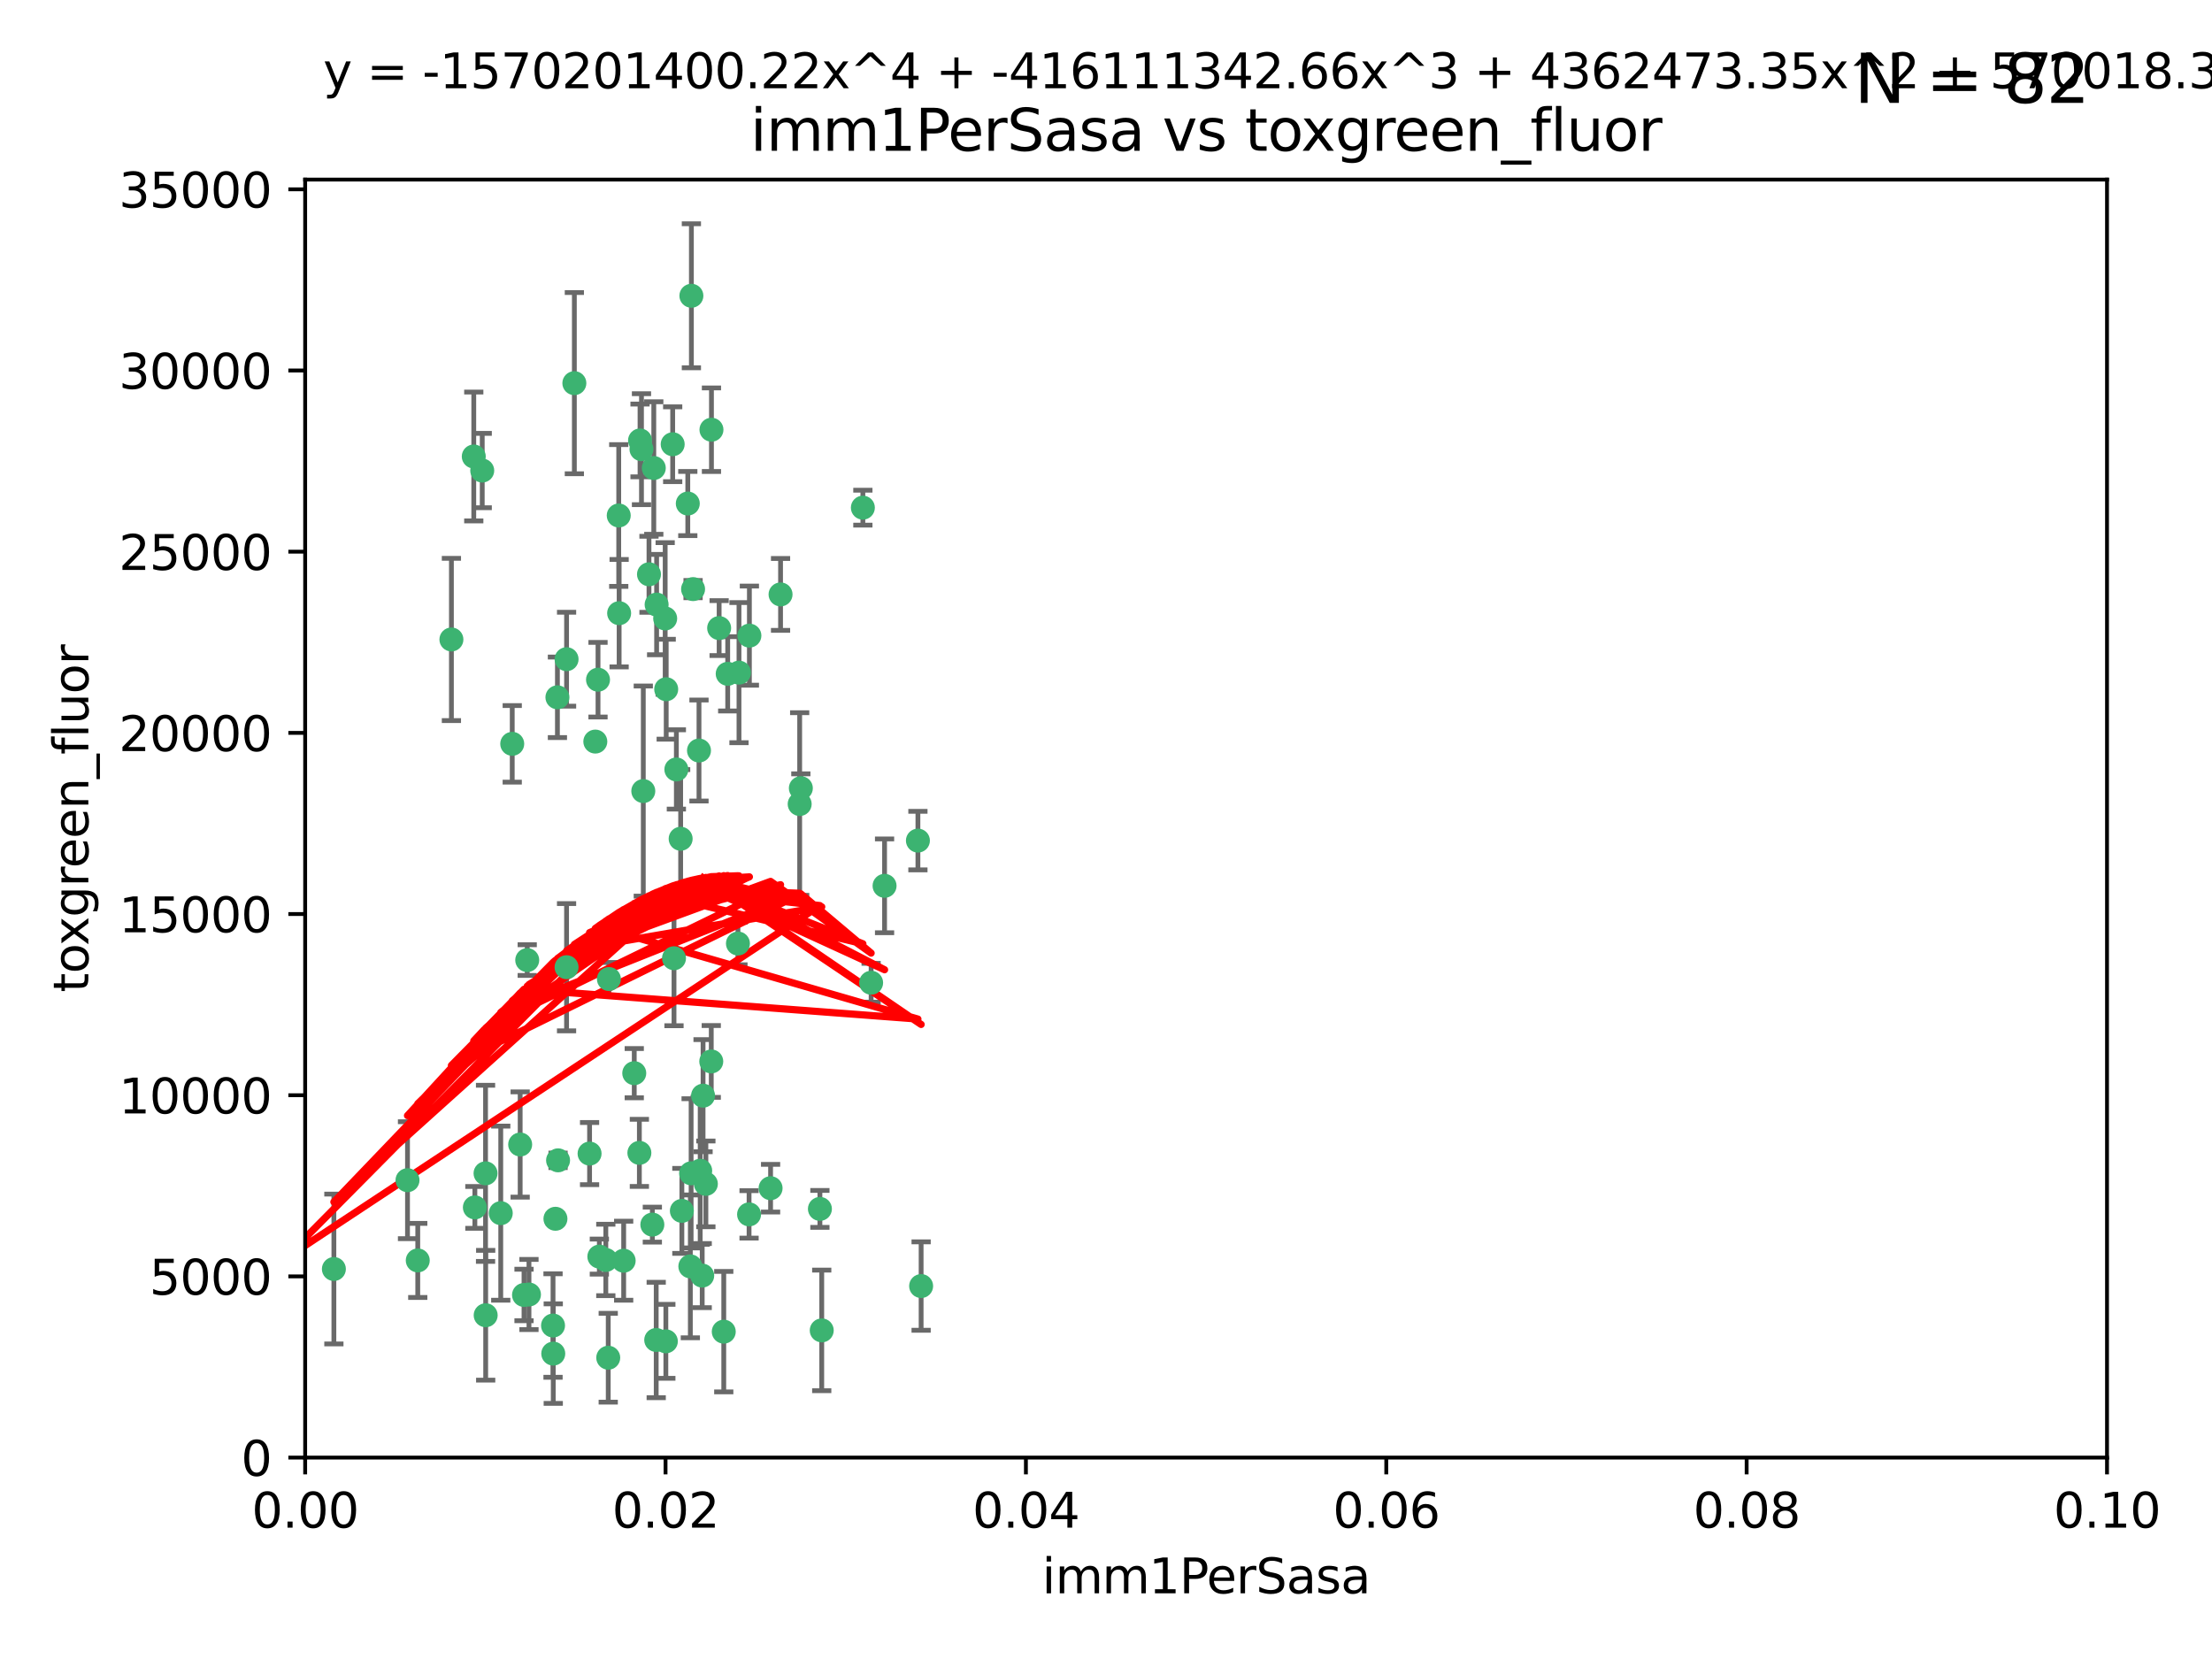 <?xml version="1.0" encoding="utf-8" standalone="no"?>
<!DOCTYPE svg PUBLIC "-//W3C//DTD SVG 1.1//EN"
  "http://www.w3.org/Graphics/SVG/1.1/DTD/svg11.dtd">
<svg xmlns:xlink="http://www.w3.org/1999/xlink" width="460.8pt" height="345.6pt" viewBox="0 0 460.8 345.6" xmlns="http://www.w3.org/2000/svg" version="1.1">
 <defs>
  <style type="text/css">*{stroke-linejoin: round; stroke-linecap: butt}</style>
 </defs>
 <g id="figure_1">
  <g id="patch_1">
   <path d="M 0 345.6 
L 460.8 345.6 
L 460.8 0 
L 0 0 
z
" style="fill: #ffffff"/>
  </g>
  <g id="axes_1">
   <g id="patch_2">
    <path d="M 63.571 303.64 
L 438.93 303.64 
L 438.93 37.411 
L 63.571 37.411 
z
" style="fill: #ffffff"/>
   </g>
   <g id="PathCollection_1">
    <defs>
     <path id="m412d9ca2ea" d="M 0 1.118 
C 0.297 1.118 0.581 1 0.791 0.791 
C 1 0.581 1.118 0.297 1.118 0 
C 1.118 -0.297 1 -0.581 0.791 -0.791 
C 0.581 -1 0.297 -1.118 0 -1.118 
C -0.297 -1.118 -0.581 -1 -0.791 -0.791 
C -1 -0.581 -1.118 -0.297 -1.118 0 
C -1.118 0.297 -1 0.581 -0.791 0.791 
C -0.581 1 -0.297 1.118 0 1.118 
z
" style="stroke: #3cb371"/>
    </defs>
    <g clip-path="url(#pd866239b38)">
     <use xlink:href="#m412d9ca2ea" x="100.458" y="98.026" style="fill: #3cb371; stroke: #3cb371"/>
     <use xlink:href="#m412d9ca2ea" x="98.695" y="95.094" style="fill: #3cb371; stroke: #3cb371"/>
     <use xlink:href="#m412d9ca2ea" x="148.21" y="89.516" style="fill: #3cb371; stroke: #3cb371"/>
     <use xlink:href="#m412d9ca2ea" x="138.568" y="128.839" style="fill: #3cb371; stroke: #3cb371"/>
     <use xlink:href="#m412d9ca2ea" x="118.027" y="137.321" style="fill: #3cb371; stroke: #3cb371"/>
     <use xlink:href="#m412d9ca2ea" x="133.331" y="91.754" style="fill: #3cb371; stroke: #3cb371"/>
     <use xlink:href="#m412d9ca2ea" x="136.786" y="125.947" style="fill: #3cb371; stroke: #3cb371"/>
     <use xlink:href="#m412d9ca2ea" x="124.016" y="154.483" style="fill: #3cb371; stroke: #3cb371"/>
     <use xlink:href="#m412d9ca2ea" x="128.894" y="107.386" style="fill: #3cb371; stroke: #3cb371"/>
     <use xlink:href="#m412d9ca2ea" x="135.196" y="119.635" style="fill: #3cb371; stroke: #3cb371"/>
     <use xlink:href="#m412d9ca2ea" x="119.649" y="79.819" style="fill: #3cb371; stroke: #3cb371"/>
     <use xlink:href="#m412d9ca2ea" x="144.38" y="122.72" style="fill: #3cb371; stroke: #3cb371"/>
     <use xlink:href="#m412d9ca2ea" x="126.849" y="203.953" style="fill: #3cb371; stroke: #3cb371"/>
     <use xlink:href="#m412d9ca2ea" x="106.707" y="154.954" style="fill: #3cb371; stroke: #3cb371"/>
     <use xlink:href="#m412d9ca2ea" x="143.28" y="104.896" style="fill: #3cb371; stroke: #3cb371"/>
     <use xlink:href="#m412d9ca2ea" x="145.613" y="156.348" style="fill: #3cb371; stroke: #3cb371"/>
     <use xlink:href="#m412d9ca2ea" x="179.751" y="105.756" style="fill: #3cb371; stroke: #3cb371"/>
     <use xlink:href="#m412d9ca2ea" x="136.196" y="97.498" style="fill: #3cb371; stroke: #3cb371"/>
     <use xlink:href="#m412d9ca2ea" x="140.132" y="92.545" style="fill: #3cb371; stroke: #3cb371"/>
     <use xlink:href="#m412d9ca2ea" x="109.831" y="200.005" style="fill: #3cb371; stroke: #3cb371"/>
     <use xlink:href="#m412d9ca2ea" x="149.81" y="130.84" style="fill: #3cb371; stroke: #3cb371"/>
     <use xlink:href="#m412d9ca2ea" x="135.895" y="255.109" style="fill: #3cb371; stroke: #3cb371"/>
     <use xlink:href="#m412d9ca2ea" x="140.407" y="199.62" style="fill: #3cb371; stroke: #3cb371"/>
     <use xlink:href="#m412d9ca2ea" x="151.594" y="140.37" style="fill: #3cb371; stroke: #3cb371"/>
     <use xlink:href="#m412d9ca2ea" x="133.632" y="93.572" style="fill: #3cb371; stroke: #3cb371"/>
     <use xlink:href="#m412d9ca2ea" x="128.977" y="127.738" style="fill: #3cb371; stroke: #3cb371"/>
     <use xlink:href="#m412d9ca2ea" x="116.121" y="145.262" style="fill: #3cb371; stroke: #3cb371"/>
     <use xlink:href="#m412d9ca2ea" x="153.946" y="140.122" style="fill: #3cb371; stroke: #3cb371"/>
     <use xlink:href="#m412d9ca2ea" x="145.864" y="243.887" style="fill: #3cb371; stroke: #3cb371"/>
     <use xlink:href="#m412d9ca2ea" x="144.029" y="61.614" style="fill: #3cb371; stroke: #3cb371"/>
     <use xlink:href="#m412d9ca2ea" x="156.112" y="132.411" style="fill: #3cb371; stroke: #3cb371"/>
     <use xlink:href="#m412d9ca2ea" x="115.207" y="276.134" style="fill: #3cb371; stroke: #3cb371"/>
     <use xlink:href="#m412d9ca2ea" x="115.709" y="253.893" style="fill: #3cb371; stroke: #3cb371"/>
     <use xlink:href="#m412d9ca2ea" x="160.527" y="247.522" style="fill: #3cb371; stroke: #3cb371"/>
     <use xlink:href="#m412d9ca2ea" x="181.47" y="204.723" style="fill: #3cb371; stroke: #3cb371"/>
     <use xlink:href="#m412d9ca2ea" x="166.831" y="164.19" style="fill: #3cb371; stroke: #3cb371"/>
     <use xlink:href="#m412d9ca2ea" x="94.037" y="133.213" style="fill: #3cb371; stroke: #3cb371"/>
     <use xlink:href="#m412d9ca2ea" x="115.254" y="281.982" style="fill: #3cb371; stroke: #3cb371"/>
     <use xlink:href="#m412d9ca2ea" x="140.899" y="160.289" style="fill: #3cb371; stroke: #3cb371"/>
     <use xlink:href="#m412d9ca2ea" x="153.727" y="196.552" style="fill: #3cb371; stroke: #3cb371"/>
     <use xlink:href="#m412d9ca2ea" x="148.169" y="221.118" style="fill: #3cb371; stroke: #3cb371"/>
     <use xlink:href="#m412d9ca2ea" x="141.792" y="174.728" style="fill: #3cb371; stroke: #3cb371"/>
     <use xlink:href="#m412d9ca2ea" x="143.973" y="244.424" style="fill: #3cb371; stroke: #3cb371"/>
     <use xlink:href="#m412d9ca2ea" x="69.554" y="264.357" style="fill: #3cb371; stroke: #3cb371"/>
     <use xlink:href="#m412d9ca2ea" x="124.578" y="141.593" style="fill: #3cb371; stroke: #3cb371"/>
     <use xlink:href="#m412d9ca2ea" x="191.219" y="175.112" style="fill: #3cb371; stroke: #3cb371"/>
     <use xlink:href="#m412d9ca2ea" x="109.163" y="269.764" style="fill: #3cb371; stroke: #3cb371"/>
     <use xlink:href="#m412d9ca2ea" x="98.924" y="251.524" style="fill: #3cb371; stroke: #3cb371"/>
     <use xlink:href="#m412d9ca2ea" x="134.01" y="164.794" style="fill: #3cb371; stroke: #3cb371"/>
     <use xlink:href="#m412d9ca2ea" x="124.855" y="261.772" style="fill: #3cb371; stroke: #3cb371"/>
     <use xlink:href="#m412d9ca2ea" x="129.921" y="262.628" style="fill: #3cb371; stroke: #3cb371"/>
     <use xlink:href="#m412d9ca2ea" x="87.028" y="262.571" style="fill: #3cb371; stroke: #3cb371"/>
     <use xlink:href="#m412d9ca2ea" x="126.203" y="262.474" style="fill: #3cb371; stroke: #3cb371"/>
     <use xlink:href="#m412d9ca2ea" x="138.782" y="143.576" style="fill: #3cb371; stroke: #3cb371"/>
     <use xlink:href="#m412d9ca2ea" x="84.891" y="245.856" style="fill: #3cb371; stroke: #3cb371"/>
     <use xlink:href="#m412d9ca2ea" x="108.36" y="238.42" style="fill: #3cb371; stroke: #3cb371"/>
     <use xlink:href="#m412d9ca2ea" x="142.046" y="252.246" style="fill: #3cb371; stroke: #3cb371"/>
     <use xlink:href="#m412d9ca2ea" x="133.193" y="240.162" style="fill: #3cb371; stroke: #3cb371"/>
     <use xlink:href="#m412d9ca2ea" x="59.032" y="258.827" style="fill: #3cb371; stroke: #3cb371"/>
     <use xlink:href="#m412d9ca2ea" x="170.802" y="251.838" style="fill: #3cb371; stroke: #3cb371"/>
     <use xlink:href="#m412d9ca2ea" x="138.709" y="279.423" style="fill: #3cb371; stroke: #3cb371"/>
     <use xlink:href="#m412d9ca2ea" x="166.587" y="167.495" style="fill: #3cb371; stroke: #3cb371"/>
     <use xlink:href="#m412d9ca2ea" x="104.316" y="252.723" style="fill: #3cb371; stroke: #3cb371"/>
     <use xlink:href="#m412d9ca2ea" x="132.127" y="223.562" style="fill: #3cb371; stroke: #3cb371"/>
     <use xlink:href="#m412d9ca2ea" x="101.148" y="244.428" style="fill: #3cb371; stroke: #3cb371"/>
     <use xlink:href="#m412d9ca2ea" x="126.707" y="282.837" style="fill: #3cb371; stroke: #3cb371"/>
     <use xlink:href="#m412d9ca2ea" x="101.176" y="273.991" style="fill: #3cb371; stroke: #3cb371"/>
     <use xlink:href="#m412d9ca2ea" x="162.604" y="123.828" style="fill: #3cb371; stroke: #3cb371"/>
     <use xlink:href="#m412d9ca2ea" x="122.819" y="240.314" style="fill: #3cb371; stroke: #3cb371"/>
     <use xlink:href="#m412d9ca2ea" x="150.773" y="277.409" style="fill: #3cb371; stroke: #3cb371"/>
     <use xlink:href="#m412d9ca2ea" x="116.256" y="241.718" style="fill: #3cb371; stroke: #3cb371"/>
     <use xlink:href="#m412d9ca2ea" x="136.701" y="279.141" style="fill: #3cb371; stroke: #3cb371"/>
     <use xlink:href="#m412d9ca2ea" x="156.045" y="252.978" style="fill: #3cb371; stroke: #3cb371"/>
     <use xlink:href="#m412d9ca2ea" x="110.194" y="269.669" style="fill: #3cb371; stroke: #3cb371"/>
     <use xlink:href="#m412d9ca2ea" x="146.283" y="265.728" style="fill: #3cb371; stroke: #3cb371"/>
     <use xlink:href="#m412d9ca2ea" x="171.183" y="277.145" style="fill: #3cb371; stroke: #3cb371"/>
     <use xlink:href="#m412d9ca2ea" x="118.024" y="201.488" style="fill: #3cb371; stroke: #3cb371"/>
     <use xlink:href="#m412d9ca2ea" x="143.811" y="263.81" style="fill: #3cb371; stroke: #3cb371"/>
     <use xlink:href="#m412d9ca2ea" x="184.271" y="184.534" style="fill: #3cb371; stroke: #3cb371"/>
     <use xlink:href="#m412d9ca2ea" x="147.046" y="246.624" style="fill: #3cb371; stroke: #3cb371"/>
     <use xlink:href="#m412d9ca2ea" x="191.887" y="267.91" style="fill: #3cb371; stroke: #3cb371"/>
     <use xlink:href="#m412d9ca2ea" x="146.461" y="228.248" style="fill: #3cb371; stroke: #3cb371"/>
    </g>
   </g>
   <g id="matplotlib.axis_1">
    <g id="xtick_1">
     <g id="line2d_1">
      <defs>
       <path id="m792ab22844" d="M 0 0 
L 0 3.5 
" style="stroke: #000000; stroke-width: 0.8"/>
      </defs>
      <g>
       <use xlink:href="#m792ab22844" x="63.571" y="303.64" style="stroke: #000000; stroke-width: 0.8"/>
      </g>
     </g>
     <g id="text_1">
      <!-- 0.00 -->
      <g transform="translate(52.438 318.238)scale(0.1 -0.1)">
       <defs>
        <path id="DejaVuSans-30" d="M 2034 4250 
Q 1547 4250 1301 3770 
Q 1056 3291 1056 2328 
Q 1056 1369 1301 889 
Q 1547 409 2034 409 
Q 2525 409 2770 889 
Q 3016 1369 3016 2328 
Q 3016 3291 2770 3770 
Q 2525 4250 2034 4250 
z
M 2034 4750 
Q 2819 4750 3233 4129 
Q 3647 3509 3647 2328 
Q 3647 1150 3233 529 
Q 2819 -91 2034 -91 
Q 1250 -91 836 529 
Q 422 1150 422 2328 
Q 422 3509 836 4129 
Q 1250 4750 2034 4750 
z
" transform="scale(0.016)"/>
        <path id="DejaVuSans-2e" d="M 684 794 
L 1344 794 
L 1344 0 
L 684 0 
L 684 794 
z
" transform="scale(0.016)"/>
       </defs>
       <use xlink:href="#DejaVuSans-30"/>
       <use xlink:href="#DejaVuSans-2e" x="63.623"/>
       <use xlink:href="#DejaVuSans-30" x="95.41"/>
       <use xlink:href="#DejaVuSans-30" x="159.033"/>
      </g>
     </g>
    </g>
    <g id="xtick_2">
     <g id="line2d_2">
      <g>
       <use xlink:href="#m792ab22844" x="138.643" y="303.64" style="stroke: #000000; stroke-width: 0.8"/>
      </g>
     </g>
     <g id="text_2">
      <!-- 0.02 -->
      <g transform="translate(127.51 318.238)scale(0.1 -0.1)">
       <defs>
        <path id="DejaVuSans-32" d="M 1228 531 
L 3431 531 
L 3431 0 
L 469 0 
L 469 531 
Q 828 903 1448 1529 
Q 2069 2156 2228 2338 
Q 2531 2678 2651 2914 
Q 2772 3150 2772 3378 
Q 2772 3750 2511 3984 
Q 2250 4219 1831 4219 
Q 1534 4219 1204 4116 
Q 875 4013 500 3803 
L 500 4441 
Q 881 4594 1212 4672 
Q 1544 4750 1819 4750 
Q 2544 4750 2975 4387 
Q 3406 4025 3406 3419 
Q 3406 3131 3298 2873 
Q 3191 2616 2906 2266 
Q 2828 2175 2409 1742 
Q 1991 1309 1228 531 
z
" transform="scale(0.016)"/>
       </defs>
       <use xlink:href="#DejaVuSans-30"/>
       <use xlink:href="#DejaVuSans-2e" x="63.623"/>
       <use xlink:href="#DejaVuSans-30" x="95.41"/>
       <use xlink:href="#DejaVuSans-32" x="159.033"/>
      </g>
     </g>
    </g>
    <g id="xtick_3">
     <g id="line2d_3">
      <g>
       <use xlink:href="#m792ab22844" x="213.715" y="303.64" style="stroke: #000000; stroke-width: 0.8"/>
      </g>
     </g>
     <g id="text_3">
      <!-- 0.04 -->
      <g transform="translate(202.582 318.238)scale(0.1 -0.1)">
       <defs>
        <path id="DejaVuSans-34" d="M 2419 4116 
L 825 1625 
L 2419 1625 
L 2419 4116 
z
M 2253 4666 
L 3047 4666 
L 3047 1625 
L 3713 1625 
L 3713 1100 
L 3047 1100 
L 3047 0 
L 2419 0 
L 2419 1100 
L 313 1100 
L 313 1709 
L 2253 4666 
z
" transform="scale(0.016)"/>
       </defs>
       <use xlink:href="#DejaVuSans-30"/>
       <use xlink:href="#DejaVuSans-2e" x="63.623"/>
       <use xlink:href="#DejaVuSans-30" x="95.41"/>
       <use xlink:href="#DejaVuSans-34" x="159.033"/>
      </g>
     </g>
    </g>
    <g id="xtick_4">
     <g id="line2d_4">
      <g>
       <use xlink:href="#m792ab22844" x="288.786" y="303.64" style="stroke: #000000; stroke-width: 0.8"/>
      </g>
     </g>
     <g id="text_4">
      <!-- 0.06 -->
      <g transform="translate(277.654 318.238)scale(0.1 -0.1)">
       <defs>
        <path id="DejaVuSans-36" d="M 2113 2584 
Q 1688 2584 1439 2293 
Q 1191 2003 1191 1497 
Q 1191 994 1439 701 
Q 1688 409 2113 409 
Q 2538 409 2786 701 
Q 3034 994 3034 1497 
Q 3034 2003 2786 2293 
Q 2538 2584 2113 2584 
z
M 3366 4563 
L 3366 3988 
Q 3128 4100 2886 4159 
Q 2644 4219 2406 4219 
Q 1781 4219 1451 3797 
Q 1122 3375 1075 2522 
Q 1259 2794 1537 2939 
Q 1816 3084 2150 3084 
Q 2853 3084 3261 2657 
Q 3669 2231 3669 1497 
Q 3669 778 3244 343 
Q 2819 -91 2113 -91 
Q 1303 -91 875 529 
Q 447 1150 447 2328 
Q 447 3434 972 4092 
Q 1497 4750 2381 4750 
Q 2619 4750 2861 4703 
Q 3103 4656 3366 4563 
z
" transform="scale(0.016)"/>
       </defs>
       <use xlink:href="#DejaVuSans-30"/>
       <use xlink:href="#DejaVuSans-2e" x="63.623"/>
       <use xlink:href="#DejaVuSans-30" x="95.41"/>
       <use xlink:href="#DejaVuSans-36" x="159.033"/>
      </g>
     </g>
    </g>
    <g id="xtick_5">
     <g id="line2d_5">
      <g>
       <use xlink:href="#m792ab22844" x="363.858" y="303.64" style="stroke: #000000; stroke-width: 0.8"/>
      </g>
     </g>
     <g id="text_5">
      <!-- 0.08 -->
      <g transform="translate(352.725 318.238)scale(0.1 -0.1)">
       <defs>
        <path id="DejaVuSans-38" d="M 2034 2216 
Q 1584 2216 1326 1975 
Q 1069 1734 1069 1313 
Q 1069 891 1326 650 
Q 1584 409 2034 409 
Q 2484 409 2743 651 
Q 3003 894 3003 1313 
Q 3003 1734 2745 1975 
Q 2488 2216 2034 2216 
z
M 1403 2484 
Q 997 2584 770 2862 
Q 544 3141 544 3541 
Q 544 4100 942 4425 
Q 1341 4750 2034 4750 
Q 2731 4750 3128 4425 
Q 3525 4100 3525 3541 
Q 3525 3141 3298 2862 
Q 3072 2584 2669 2484 
Q 3125 2378 3379 2068 
Q 3634 1759 3634 1313 
Q 3634 634 3220 271 
Q 2806 -91 2034 -91 
Q 1263 -91 848 271 
Q 434 634 434 1313 
Q 434 1759 690 2068 
Q 947 2378 1403 2484 
z
M 1172 3481 
Q 1172 3119 1398 2916 
Q 1625 2713 2034 2713 
Q 2441 2713 2670 2916 
Q 2900 3119 2900 3481 
Q 2900 3844 2670 4047 
Q 2441 4250 2034 4250 
Q 1625 4250 1398 4047 
Q 1172 3844 1172 3481 
z
" transform="scale(0.016)"/>
       </defs>
       <use xlink:href="#DejaVuSans-30"/>
       <use xlink:href="#DejaVuSans-2e" x="63.623"/>
       <use xlink:href="#DejaVuSans-30" x="95.41"/>
       <use xlink:href="#DejaVuSans-38" x="159.033"/>
      </g>
     </g>
    </g>
    <g id="xtick_6">
     <g id="line2d_6">
      <g>
       <use xlink:href="#m792ab22844" x="438.93" y="303.64" style="stroke: #000000; stroke-width: 0.8"/>
      </g>
     </g>
     <g id="text_6">
      <!-- 0.10 -->
      <g transform="translate(427.797 318.238)scale(0.1 -0.1)">
       <defs>
        <path id="DejaVuSans-31" d="M 794 531 
L 1825 531 
L 1825 4091 
L 703 3866 
L 703 4441 
L 1819 4666 
L 2450 4666 
L 2450 531 
L 3481 531 
L 3481 0 
L 794 0 
L 794 531 
z
" transform="scale(0.016)"/>
       </defs>
       <use xlink:href="#DejaVuSans-30"/>
       <use xlink:href="#DejaVuSans-2e" x="63.623"/>
       <use xlink:href="#DejaVuSans-31" x="95.41"/>
       <use xlink:href="#DejaVuSans-30" x="159.033"/>
      </g>
     </g>
    </g>
    <g id="text_7">
     <!-- imm1PerSasa -->
     <g transform="translate(217.067 331.917)scale(0.1 -0.1)">
      <defs>
       <path id="DejaVuSans-69" d="M 603 3500 
L 1178 3500 
L 1178 0 
L 603 0 
L 603 3500 
z
M 603 4863 
L 1178 4863 
L 1178 4134 
L 603 4134 
L 603 4863 
z
" transform="scale(0.016)"/>
       <path id="DejaVuSans-6d" d="M 3328 2828 
Q 3544 3216 3844 3400 
Q 4144 3584 4550 3584 
Q 5097 3584 5394 3201 
Q 5691 2819 5691 2113 
L 5691 0 
L 5113 0 
L 5113 2094 
Q 5113 2597 4934 2840 
Q 4756 3084 4391 3084 
Q 3944 3084 3684 2787 
Q 3425 2491 3425 1978 
L 3425 0 
L 2847 0 
L 2847 2094 
Q 2847 2600 2669 2842 
Q 2491 3084 2119 3084 
Q 1678 3084 1418 2786 
Q 1159 2488 1159 1978 
L 1159 0 
L 581 0 
L 581 3500 
L 1159 3500 
L 1159 2956 
Q 1356 3278 1631 3431 
Q 1906 3584 2284 3584 
Q 2666 3584 2933 3390 
Q 3200 3197 3328 2828 
z
" transform="scale(0.016)"/>
       <path id="DejaVuSans-50" d="M 1259 4147 
L 1259 2394 
L 2053 2394 
Q 2494 2394 2734 2622 
Q 2975 2850 2975 3272 
Q 2975 3691 2734 3919 
Q 2494 4147 2053 4147 
L 1259 4147 
z
M 628 4666 
L 2053 4666 
Q 2838 4666 3239 4311 
Q 3641 3956 3641 3272 
Q 3641 2581 3239 2228 
Q 2838 1875 2053 1875 
L 1259 1875 
L 1259 0 
L 628 0 
L 628 4666 
z
" transform="scale(0.016)"/>
       <path id="DejaVuSans-65" d="M 3597 1894 
L 3597 1613 
L 953 1613 
Q 991 1019 1311 708 
Q 1631 397 2203 397 
Q 2534 397 2845 478 
Q 3156 559 3463 722 
L 3463 178 
Q 3153 47 2828 -22 
Q 2503 -91 2169 -91 
Q 1331 -91 842 396 
Q 353 884 353 1716 
Q 353 2575 817 3079 
Q 1281 3584 2069 3584 
Q 2775 3584 3186 3129 
Q 3597 2675 3597 1894 
z
M 3022 2063 
Q 3016 2534 2758 2815 
Q 2500 3097 2075 3097 
Q 1594 3097 1305 2825 
Q 1016 2553 972 2059 
L 3022 2063 
z
" transform="scale(0.016)"/>
       <path id="DejaVuSans-72" d="M 2631 2963 
Q 2534 3019 2420 3045 
Q 2306 3072 2169 3072 
Q 1681 3072 1420 2755 
Q 1159 2438 1159 1844 
L 1159 0 
L 581 0 
L 581 3500 
L 1159 3500 
L 1159 2956 
Q 1341 3275 1631 3429 
Q 1922 3584 2338 3584 
Q 2397 3584 2469 3576 
Q 2541 3569 2628 3553 
L 2631 2963 
z
" transform="scale(0.016)"/>
       <path id="DejaVuSans-53" d="M 3425 4513 
L 3425 3897 
Q 3066 4069 2747 4153 
Q 2428 4238 2131 4238 
Q 1616 4238 1336 4038 
Q 1056 3838 1056 3469 
Q 1056 3159 1242 3001 
Q 1428 2844 1947 2747 
L 2328 2669 
Q 3034 2534 3370 2195 
Q 3706 1856 3706 1288 
Q 3706 609 3251 259 
Q 2797 -91 1919 -91 
Q 1588 -91 1214 -16 
Q 841 59 441 206 
L 441 856 
Q 825 641 1194 531 
Q 1563 422 1919 422 
Q 2459 422 2753 634 
Q 3047 847 3047 1241 
Q 3047 1584 2836 1778 
Q 2625 1972 2144 2069 
L 1759 2144 
Q 1053 2284 737 2584 
Q 422 2884 422 3419 
Q 422 4038 858 4394 
Q 1294 4750 2059 4750 
Q 2388 4750 2728 4690 
Q 3069 4631 3425 4513 
z
" transform="scale(0.016)"/>
       <path id="DejaVuSans-61" d="M 2194 1759 
Q 1497 1759 1228 1600 
Q 959 1441 959 1056 
Q 959 750 1161 570 
Q 1363 391 1709 391 
Q 2188 391 2477 730 
Q 2766 1069 2766 1631 
L 2766 1759 
L 2194 1759 
z
M 3341 1997 
L 3341 0 
L 2766 0 
L 2766 531 
Q 2569 213 2275 61 
Q 1981 -91 1556 -91 
Q 1019 -91 701 211 
Q 384 513 384 1019 
Q 384 1609 779 1909 
Q 1175 2209 1959 2209 
L 2766 2209 
L 2766 2266 
Q 2766 2663 2505 2880 
Q 2244 3097 1772 3097 
Q 1472 3097 1187 3025 
Q 903 2953 641 2809 
L 641 3341 
Q 956 3463 1253 3523 
Q 1550 3584 1831 3584 
Q 2591 3584 2966 3190 
Q 3341 2797 3341 1997 
z
" transform="scale(0.016)"/>
       <path id="DejaVuSans-73" d="M 2834 3397 
L 2834 2853 
Q 2591 2978 2328 3040 
Q 2066 3103 1784 3103 
Q 1356 3103 1142 2972 
Q 928 2841 928 2578 
Q 928 2378 1081 2264 
Q 1234 2150 1697 2047 
L 1894 2003 
Q 2506 1872 2764 1633 
Q 3022 1394 3022 966 
Q 3022 478 2636 193 
Q 2250 -91 1575 -91 
Q 1294 -91 989 -36 
Q 684 19 347 128 
L 347 722 
Q 666 556 975 473 
Q 1284 391 1588 391 
Q 1994 391 2212 530 
Q 2431 669 2431 922 
Q 2431 1156 2273 1281 
Q 2116 1406 1581 1522 
L 1381 1569 
Q 847 1681 609 1914 
Q 372 2147 372 2553 
Q 372 3047 722 3315 
Q 1072 3584 1716 3584 
Q 2034 3584 2315 3537 
Q 2597 3491 2834 3397 
z
" transform="scale(0.016)"/>
      </defs>
      <use xlink:href="#DejaVuSans-69"/>
      <use xlink:href="#DejaVuSans-6d" x="27.783"/>
      <use xlink:href="#DejaVuSans-6d" x="125.195"/>
      <use xlink:href="#DejaVuSans-31" x="222.607"/>
      <use xlink:href="#DejaVuSans-50" x="286.23"/>
      <use xlink:href="#DejaVuSans-65" x="342.908"/>
      <use xlink:href="#DejaVuSans-72" x="404.432"/>
      <use xlink:href="#DejaVuSans-53" x="445.545"/>
      <use xlink:href="#DejaVuSans-61" x="509.021"/>
      <use xlink:href="#DejaVuSans-73" x="570.301"/>
      <use xlink:href="#DejaVuSans-61" x="622.4"/>
     </g>
    </g>
   </g>
   <g id="matplotlib.axis_2">
    <g id="ytick_1">
     <g id="line2d_7">
      <defs>
       <path id="m8811a94ab9" d="M 0 0 
L -3.5 0 
" style="stroke: #000000; stroke-width: 0.8"/>
      </defs>
      <g>
       <use xlink:href="#m8811a94ab9" x="63.571" y="303.64" style="stroke: #000000; stroke-width: 0.8"/>
      </g>
     </g>
     <g id="text_8">
      <!-- 0 -->
      <g transform="translate(50.209 307.439)scale(0.1 -0.1)">
       <use xlink:href="#DejaVuSans-30"/>
      </g>
     </g>
    </g>
    <g id="ytick_2">
     <g id="line2d_8">
      <g>
       <use xlink:href="#m8811a94ab9" x="63.571" y="265.897" style="stroke: #000000; stroke-width: 0.8"/>
      </g>
     </g>
     <g id="text_9">
      <!-- 5000 -->
      <g transform="translate(31.121 269.696)scale(0.1 -0.1)">
       <defs>
        <path id="DejaVuSans-35" d="M 691 4666 
L 3169 4666 
L 3169 4134 
L 1269 4134 
L 1269 2991 
Q 1406 3038 1543 3061 
Q 1681 3084 1819 3084 
Q 2600 3084 3056 2656 
Q 3513 2228 3513 1497 
Q 3513 744 3044 326 
Q 2575 -91 1722 -91 
Q 1428 -91 1123 -41 
Q 819 9 494 109 
L 494 744 
Q 775 591 1075 516 
Q 1375 441 1709 441 
Q 2250 441 2565 725 
Q 2881 1009 2881 1497 
Q 2881 1984 2565 2268 
Q 2250 2553 1709 2553 
Q 1456 2553 1204 2497 
Q 953 2441 691 2322 
L 691 4666 
z
" transform="scale(0.016)"/>
       </defs>
       <use xlink:href="#DejaVuSans-35"/>
       <use xlink:href="#DejaVuSans-30" x="63.623"/>
       <use xlink:href="#DejaVuSans-30" x="127.246"/>
       <use xlink:href="#DejaVuSans-30" x="190.869"/>
      </g>
     </g>
    </g>
    <g id="ytick_3">
     <g id="line2d_9">
      <g>
       <use xlink:href="#m8811a94ab9" x="63.571" y="228.154" style="stroke: #000000; stroke-width: 0.8"/>
      </g>
     </g>
     <g id="text_10">
      <!-- 10000 -->
      <g transform="translate(24.759 231.953)scale(0.1 -0.1)">
       <use xlink:href="#DejaVuSans-31"/>
       <use xlink:href="#DejaVuSans-30" x="63.623"/>
       <use xlink:href="#DejaVuSans-30" x="127.246"/>
       <use xlink:href="#DejaVuSans-30" x="190.869"/>
       <use xlink:href="#DejaVuSans-30" x="254.492"/>
      </g>
     </g>
    </g>
    <g id="ytick_4">
     <g id="line2d_10">
      <g>
       <use xlink:href="#m8811a94ab9" x="63.571" y="190.411" style="stroke: #000000; stroke-width: 0.8"/>
      </g>
     </g>
     <g id="text_11">
      <!-- 15000 -->
      <g transform="translate(24.759 194.21)scale(0.1 -0.1)">
       <use xlink:href="#DejaVuSans-31"/>
       <use xlink:href="#DejaVuSans-35" x="63.623"/>
       <use xlink:href="#DejaVuSans-30" x="127.246"/>
       <use xlink:href="#DejaVuSans-30" x="190.869"/>
       <use xlink:href="#DejaVuSans-30" x="254.492"/>
      </g>
     </g>
    </g>
    <g id="ytick_5">
     <g id="line2d_11">
      <g>
       <use xlink:href="#m8811a94ab9" x="63.571" y="152.668" style="stroke: #000000; stroke-width: 0.8"/>
      </g>
     </g>
     <g id="text_12">
      <!-- 20000 -->
      <g transform="translate(24.759 156.467)scale(0.1 -0.1)">
       <use xlink:href="#DejaVuSans-32"/>
       <use xlink:href="#DejaVuSans-30" x="63.623"/>
       <use xlink:href="#DejaVuSans-30" x="127.246"/>
       <use xlink:href="#DejaVuSans-30" x="190.869"/>
       <use xlink:href="#DejaVuSans-30" x="254.492"/>
      </g>
     </g>
    </g>
    <g id="ytick_6">
     <g id="line2d_12">
      <g>
       <use xlink:href="#m8811a94ab9" x="63.571" y="114.925" style="stroke: #000000; stroke-width: 0.8"/>
      </g>
     </g>
     <g id="text_13">
      <!-- 25000 -->
      <g transform="translate(24.759 118.724)scale(0.1 -0.1)">
       <use xlink:href="#DejaVuSans-32"/>
       <use xlink:href="#DejaVuSans-35" x="63.623"/>
       <use xlink:href="#DejaVuSans-30" x="127.246"/>
       <use xlink:href="#DejaVuSans-30" x="190.869"/>
       <use xlink:href="#DejaVuSans-30" x="254.492"/>
      </g>
     </g>
    </g>
    <g id="ytick_7">
     <g id="line2d_13">
      <g>
       <use xlink:href="#m8811a94ab9" x="63.571" y="77.181" style="stroke: #000000; stroke-width: 0.8"/>
      </g>
     </g>
     <g id="text_14">
      <!-- 30000 -->
      <g transform="translate(24.759 80.981)scale(0.1 -0.1)">
       <defs>
        <path id="DejaVuSans-33" d="M 2597 2516 
Q 3050 2419 3304 2112 
Q 3559 1806 3559 1356 
Q 3559 666 3084 287 
Q 2609 -91 1734 -91 
Q 1441 -91 1130 -33 
Q 819 25 488 141 
L 488 750 
Q 750 597 1062 519 
Q 1375 441 1716 441 
Q 2309 441 2620 675 
Q 2931 909 2931 1356 
Q 2931 1769 2642 2001 
Q 2353 2234 1838 2234 
L 1294 2234 
L 1294 2753 
L 1863 2753 
Q 2328 2753 2575 2939 
Q 2822 3125 2822 3475 
Q 2822 3834 2567 4026 
Q 2313 4219 1838 4219 
Q 1578 4219 1281 4162 
Q 984 4106 628 3988 
L 628 4550 
Q 988 4650 1302 4700 
Q 1616 4750 1894 4750 
Q 2613 4750 3031 4423 
Q 3450 4097 3450 3541 
Q 3450 3153 3228 2886 
Q 3006 2619 2597 2516 
z
" transform="scale(0.016)"/>
       </defs>
       <use xlink:href="#DejaVuSans-33"/>
       <use xlink:href="#DejaVuSans-30" x="63.623"/>
       <use xlink:href="#DejaVuSans-30" x="127.246"/>
       <use xlink:href="#DejaVuSans-30" x="190.869"/>
       <use xlink:href="#DejaVuSans-30" x="254.492"/>
      </g>
     </g>
    </g>
    <g id="ytick_8">
     <g id="line2d_14">
      <g>
       <use xlink:href="#m8811a94ab9" x="63.571" y="39.438" style="stroke: #000000; stroke-width: 0.8"/>
      </g>
     </g>
     <g id="text_15">
      <!-- 35000 -->
      <g transform="translate(24.759 43.238)scale(0.1 -0.1)">
       <use xlink:href="#DejaVuSans-33"/>
       <use xlink:href="#DejaVuSans-35" x="63.623"/>
       <use xlink:href="#DejaVuSans-30" x="127.246"/>
       <use xlink:href="#DejaVuSans-30" x="190.869"/>
       <use xlink:href="#DejaVuSans-30" x="254.492"/>
      </g>
     </g>
    </g>
    <g id="text_16">
     <!-- toxgreen_fluor -->
     <g transform="translate(18.401 206.72)rotate(-90)scale(0.1 -0.1)">
      <defs>
       <path id="DejaVuSans-74" d="M 1172 4494 
L 1172 3500 
L 2356 3500 
L 2356 3053 
L 1172 3053 
L 1172 1153 
Q 1172 725 1289 603 
Q 1406 481 1766 481 
L 2356 481 
L 2356 0 
L 1766 0 
Q 1100 0 847 248 
Q 594 497 594 1153 
L 594 3053 
L 172 3053 
L 172 3500 
L 594 3500 
L 594 4494 
L 1172 4494 
z
" transform="scale(0.016)"/>
       <path id="DejaVuSans-6f" d="M 1959 3097 
Q 1497 3097 1228 2736 
Q 959 2375 959 1747 
Q 959 1119 1226 758 
Q 1494 397 1959 397 
Q 2419 397 2687 759 
Q 2956 1122 2956 1747 
Q 2956 2369 2687 2733 
Q 2419 3097 1959 3097 
z
M 1959 3584 
Q 2709 3584 3137 3096 
Q 3566 2609 3566 1747 
Q 3566 888 3137 398 
Q 2709 -91 1959 -91 
Q 1206 -91 779 398 
Q 353 888 353 1747 
Q 353 2609 779 3096 
Q 1206 3584 1959 3584 
z
" transform="scale(0.016)"/>
       <path id="DejaVuSans-78" d="M 3513 3500 
L 2247 1797 
L 3578 0 
L 2900 0 
L 1881 1375 
L 863 0 
L 184 0 
L 1544 1831 
L 300 3500 
L 978 3500 
L 1906 2253 
L 2834 3500 
L 3513 3500 
z
" transform="scale(0.016)"/>
       <path id="DejaVuSans-67" d="M 2906 1791 
Q 2906 2416 2648 2759 
Q 2391 3103 1925 3103 
Q 1463 3103 1205 2759 
Q 947 2416 947 1791 
Q 947 1169 1205 825 
Q 1463 481 1925 481 
Q 2391 481 2648 825 
Q 2906 1169 2906 1791 
z
M 3481 434 
Q 3481 -459 3084 -895 
Q 2688 -1331 1869 -1331 
Q 1566 -1331 1297 -1286 
Q 1028 -1241 775 -1147 
L 775 -588 
Q 1028 -725 1275 -790 
Q 1522 -856 1778 -856 
Q 2344 -856 2625 -561 
Q 2906 -266 2906 331 
L 2906 616 
Q 2728 306 2450 153 
Q 2172 0 1784 0 
Q 1141 0 747 490 
Q 353 981 353 1791 
Q 353 2603 747 3093 
Q 1141 3584 1784 3584 
Q 2172 3584 2450 3431 
Q 2728 3278 2906 2969 
L 2906 3500 
L 3481 3500 
L 3481 434 
z
" transform="scale(0.016)"/>
       <path id="DejaVuSans-6e" d="M 3513 2113 
L 3513 0 
L 2938 0 
L 2938 2094 
Q 2938 2591 2744 2837 
Q 2550 3084 2163 3084 
Q 1697 3084 1428 2787 
Q 1159 2491 1159 1978 
L 1159 0 
L 581 0 
L 581 3500 
L 1159 3500 
L 1159 2956 
Q 1366 3272 1645 3428 
Q 1925 3584 2291 3584 
Q 2894 3584 3203 3211 
Q 3513 2838 3513 2113 
z
" transform="scale(0.016)"/>
       <path id="DejaVuSans-5f" d="M 3263 -1063 
L 3263 -1509 
L -63 -1509 
L -63 -1063 
L 3263 -1063 
z
" transform="scale(0.016)"/>
       <path id="DejaVuSans-66" d="M 2375 4863 
L 2375 4384 
L 1825 4384 
Q 1516 4384 1395 4259 
Q 1275 4134 1275 3809 
L 1275 3500 
L 2222 3500 
L 2222 3053 
L 1275 3053 
L 1275 0 
L 697 0 
L 697 3053 
L 147 3053 
L 147 3500 
L 697 3500 
L 697 3744 
Q 697 4328 969 4595 
Q 1241 4863 1831 4863 
L 2375 4863 
z
" transform="scale(0.016)"/>
       <path id="DejaVuSans-6c" d="M 603 4863 
L 1178 4863 
L 1178 0 
L 603 0 
L 603 4863 
z
" transform="scale(0.016)"/>
       <path id="DejaVuSans-75" d="M 544 1381 
L 544 3500 
L 1119 3500 
L 1119 1403 
Q 1119 906 1312 657 
Q 1506 409 1894 409 
Q 2359 409 2629 706 
Q 2900 1003 2900 1516 
L 2900 3500 
L 3475 3500 
L 3475 0 
L 2900 0 
L 2900 538 
Q 2691 219 2414 64 
Q 2138 -91 1772 -91 
Q 1169 -91 856 284 
Q 544 659 544 1381 
z
M 1991 3584 
L 1991 3584 
z
" transform="scale(0.016)"/>
      </defs>
      <use xlink:href="#DejaVuSans-74"/>
      <use xlink:href="#DejaVuSans-6f" x="39.209"/>
      <use xlink:href="#DejaVuSans-78" x="97.266"/>
      <use xlink:href="#DejaVuSans-67" x="156.445"/>
      <use xlink:href="#DejaVuSans-72" x="219.922"/>
      <use xlink:href="#DejaVuSans-65" x="258.785"/>
      <use xlink:href="#DejaVuSans-65" x="320.309"/>
      <use xlink:href="#DejaVuSans-6e" x="381.832"/>
      <use xlink:href="#DejaVuSans-5f" x="445.211"/>
      <use xlink:href="#DejaVuSans-66" x="495.211"/>
      <use xlink:href="#DejaVuSans-6c" x="530.416"/>
      <use xlink:href="#DejaVuSans-75" x="558.199"/>
      <use xlink:href="#DejaVuSans-6f" x="621.578"/>
      <use xlink:href="#DejaVuSans-72" x="682.76"/>
     </g>
    </g>
   </g>
   <g id="LineCollection_1">
    <path d="M 100.458 105.772 
L 100.458 90.281 
" clip-path="url(#pd866239b38)" style="fill: none; stroke: #696969"/>
    <path d="M 98.695 108.514 
L 98.695 81.675 
" clip-path="url(#pd866239b38)" style="fill: none; stroke: #696969"/>
    <path d="M 148.21 98.217 
L 148.21 80.815 
" clip-path="url(#pd866239b38)" style="fill: none; stroke: #696969"/>
    <path d="M 138.568 144.637 
L 138.568 113.041 
" clip-path="url(#pd866239b38)" style="fill: none; stroke: #696969"/>
    <path d="M 118.027 147.102 
L 118.027 127.541 
" clip-path="url(#pd866239b38)" style="fill: none; stroke: #696969"/>
    <path d="M 133.331 99.334 
L 133.331 84.174 
" clip-path="url(#pd866239b38)" style="fill: none; stroke: #696969"/>
    <path d="M 136.786 136.397 
L 136.786 115.497 
" clip-path="url(#pd866239b38)" style="fill: none; stroke: #696969"/>
    <path d="M 124.016 155.048 
L 124.016 153.918 
" clip-path="url(#pd866239b38)" style="fill: none; stroke: #696969"/>
    <path d="M 128.894 122.155 
L 128.894 92.617 
" clip-path="url(#pd866239b38)" style="fill: none; stroke: #696969"/>
    <path d="M 135.196 127.554 
L 135.196 111.717 
" clip-path="url(#pd866239b38)" style="fill: none; stroke: #696969"/>
    <path d="M 119.649 98.693 
L 119.649 60.945 
" clip-path="url(#pd866239b38)" style="fill: none; stroke: #696969"/>
    <path d="M 144.38 124.514 
L 144.38 120.926 
" clip-path="url(#pd866239b38)" style="fill: none; stroke: #696969"/>
    <path d="M 126.849 207.405 
L 126.849 200.501 
" clip-path="url(#pd866239b38)" style="fill: none; stroke: #696969"/>
    <path d="M 106.707 162.929 
L 106.707 146.979 
" clip-path="url(#pd866239b38)" style="fill: none; stroke: #696969"/>
    <path d="M 143.28 111.578 
L 143.28 98.214 
" clip-path="url(#pd866239b38)" style="fill: none; stroke: #696969"/>
    <path d="M 145.613 166.868 
L 145.613 145.829 
" clip-path="url(#pd866239b38)" style="fill: none; stroke: #696969"/>
    <path d="M 179.751 109.392 
L 179.751 102.12 
" clip-path="url(#pd866239b38)" style="fill: none; stroke: #696969"/>
    <path d="M 136.196 111.302 
L 136.196 83.693 
" clip-path="url(#pd866239b38)" style="fill: none; stroke: #696969"/>
    <path d="M 140.132 100.341 
L 140.132 84.749 
" clip-path="url(#pd866239b38)" style="fill: none; stroke: #696969"/>
    <path d="M 109.831 203.204 
L 109.831 196.806 
" clip-path="url(#pd866239b38)" style="fill: none; stroke: #696969"/>
    <path d="M 149.81 136.561 
L 149.81 125.12 
" clip-path="url(#pd866239b38)" style="fill: none; stroke: #696969"/>
    <path d="M 135.895 258.755 
L 135.895 251.464 
" clip-path="url(#pd866239b38)" style="fill: none; stroke: #696969"/>
    <path d="M 140.407 213.675 
L 140.407 185.565 
" clip-path="url(#pd866239b38)" style="fill: none; stroke: #696969"/>
    <path d="M 151.594 148.106 
L 151.594 132.634 
" clip-path="url(#pd866239b38)" style="fill: none; stroke: #696969"/>
    <path d="M 133.632 105.129 
L 133.632 82.016 
" clip-path="url(#pd866239b38)" style="fill: none; stroke: #696969"/>
    <path d="M 128.977 138.926 
L 128.977 116.549 
" clip-path="url(#pd866239b38)" style="fill: none; stroke: #696969"/>
    <path d="M 116.121 153.647 
L 116.121 136.877 
" clip-path="url(#pd866239b38)" style="fill: none; stroke: #696969"/>
    <path d="M 153.946 154.719 
L 153.946 125.526 
" clip-path="url(#pd866239b38)" style="fill: none; stroke: #696969"/>
    <path d="M 145.864 259.205 
L 145.864 228.569 
" clip-path="url(#pd866239b38)" style="fill: none; stroke: #696969"/>
    <path d="M 144.029 76.614 
L 144.029 46.614 
" clip-path="url(#pd866239b38)" style="fill: none; stroke: #696969"/>
    <path d="M 156.112 142.738 
L 156.112 122.084 
" clip-path="url(#pd866239b38)" style="fill: none; stroke: #696969"/>
    <path d="M 115.207 286.914 
L 115.207 265.354 
" clip-path="url(#pd866239b38)" style="fill: none; stroke: #696969"/>
    <path d="M 115.709 254.845 
L 115.709 252.94 
" clip-path="url(#pd866239b38)" style="fill: none; stroke: #696969"/>
    <path d="M 160.527 252.489 
L 160.527 242.555 
" clip-path="url(#pd866239b38)" style="fill: none; stroke: #696969"/>
    <path d="M 181.47 208.763 
L 181.47 200.682 
" clip-path="url(#pd866239b38)" style="fill: none; stroke: #696969"/>
    <path d="M 166.831 167.175 
L 166.831 161.206 
" clip-path="url(#pd866239b38)" style="fill: none; stroke: #696969"/>
    <path d="M 94.037 150.11 
L 94.037 116.316 
" clip-path="url(#pd866239b38)" style="fill: none; stroke: #696969"/>
    <path d="M 115.254 292.352 
L 115.254 271.612 
" clip-path="url(#pd866239b38)" style="fill: none; stroke: #696969"/>
    <path d="M 140.899 168.551 
L 140.899 152.026 
" clip-path="url(#pd866239b38)" style="fill: none; stroke: #696969"/>
    <path d="M 153.727 200.974 
L 153.727 192.13 
" clip-path="url(#pd866239b38)" style="fill: none; stroke: #696969"/>
    <path d="M 148.169 228.596 
L 148.169 213.64 
" clip-path="url(#pd866239b38)" style="fill: none; stroke: #696969"/>
    <path d="M 141.792 189.135 
L 141.792 160.322 
" clip-path="url(#pd866239b38)" style="fill: none; stroke: #696969"/>
    <path d="M 143.973 259.965 
L 143.973 228.883 
" clip-path="url(#pd866239b38)" style="fill: none; stroke: #696969"/>
    <path d="M 69.554 279.964 
L 69.554 248.75 
" clip-path="url(#pd866239b38)" style="fill: none; stroke: #696969"/>
    <path d="M 124.578 149.363 
L 124.578 133.823 
" clip-path="url(#pd866239b38)" style="fill: none; stroke: #696969"/>
    <path d="M 191.219 181.212 
L 191.219 169.013 
" clip-path="url(#pd866239b38)" style="fill: none; stroke: #696969"/>
    <path d="M 109.163 275.127 
L 109.163 264.4 
" clip-path="url(#pd866239b38)" style="fill: none; stroke: #696969"/>
    <path d="M 98.924 255.883 
L 98.924 247.164 
" clip-path="url(#pd866239b38)" style="fill: none; stroke: #696969"/>
    <path d="M 134.01 186.68 
L 134.01 142.908 
" clip-path="url(#pd866239b38)" style="fill: none; stroke: #696969"/>
    <path d="M 124.855 265.422 
L 124.855 258.121 
" clip-path="url(#pd866239b38)" style="fill: none; stroke: #696969"/>
    <path d="M 129.921 270.857 
L 129.921 254.399 
" clip-path="url(#pd866239b38)" style="fill: none; stroke: #696969"/>
    <path d="M 87.028 270.288 
L 87.028 254.854 
" clip-path="url(#pd866239b38)" style="fill: none; stroke: #696969"/>
    <path d="M 126.203 269.915 
L 126.203 255.033 
" clip-path="url(#pd866239b38)" style="fill: none; stroke: #696969"/>
    <path d="M 138.782 153.98 
L 138.782 133.171 
" clip-path="url(#pd866239b38)" style="fill: none; stroke: #696969"/>
    <path d="M 84.891 258.035 
L 84.891 233.677 
" clip-path="url(#pd866239b38)" style="fill: none; stroke: #696969"/>
    <path d="M 108.36 249.385 
L 108.36 227.454 
" clip-path="url(#pd866239b38)" style="fill: none; stroke: #696969"/>
    <path d="M 142.046 261.1 
L 142.046 243.393 
" clip-path="url(#pd866239b38)" style="fill: none; stroke: #696969"/>
    <path d="M 133.193 247.153 
L 133.193 233.171 
" clip-path="url(#pd866239b38)" style="fill: none; stroke: #696969"/>
    <path d="M 59.032 270.066 
L 59.032 247.588 
" clip-path="url(#pd866239b38)" style="fill: none; stroke: #696969"/>
    <path d="M 170.802 255.685 
L 170.802 247.992 
" clip-path="url(#pd866239b38)" style="fill: none; stroke: #696969"/>
    <path d="M 138.709 287.127 
L 138.709 271.719 
" clip-path="url(#pd866239b38)" style="fill: none; stroke: #696969"/>
    <path d="M 166.587 186.519 
L 166.587 148.47 
" clip-path="url(#pd866239b38)" style="fill: none; stroke: #696969"/>
    <path d="M 104.316 270.856 
L 104.316 234.59 
" clip-path="url(#pd866239b38)" style="fill: none; stroke: #696969"/>
    <path d="M 132.127 228.692 
L 132.127 218.432 
" clip-path="url(#pd866239b38)" style="fill: none; stroke: #696969"/>
    <path d="M 101.148 262.775 
L 101.148 226.08 
" clip-path="url(#pd866239b38)" style="fill: none; stroke: #696969"/>
    <path d="M 126.707 292.089 
L 126.707 273.585 
" clip-path="url(#pd866239b38)" style="fill: none; stroke: #696969"/>
    <path d="M 101.176 287.508 
L 101.176 260.474 
" clip-path="url(#pd866239b38)" style="fill: none; stroke: #696969"/>
    <path d="M 162.604 131.314 
L 162.604 116.343 
" clip-path="url(#pd866239b38)" style="fill: none; stroke: #696969"/>
    <path d="M 122.819 246.787 
L 122.819 233.841 
" clip-path="url(#pd866239b38)" style="fill: none; stroke: #696969"/>
    <path d="M 150.773 289.954 
L 150.773 264.864 
" clip-path="url(#pd866239b38)" style="fill: none; stroke: #696969"/>
    <path d="M 116.256 243.231 
L 116.256 240.205 
" clip-path="url(#pd866239b38)" style="fill: none; stroke: #696969"/>
    <path d="M 136.701 291.163 
L 136.701 267.119 
" clip-path="url(#pd866239b38)" style="fill: none; stroke: #696969"/>
    <path d="M 156.045 257.921 
L 156.045 248.036 
" clip-path="url(#pd866239b38)" style="fill: none; stroke: #696969"/>
    <path d="M 110.194 276.98 
L 110.194 262.359 
" clip-path="url(#pd866239b38)" style="fill: none; stroke: #696969"/>
    <path d="M 146.283 272.404 
L 146.283 259.053 
" clip-path="url(#pd866239b38)" style="fill: none; stroke: #696969"/>
    <path d="M 171.183 289.704 
L 171.183 264.587 
" clip-path="url(#pd866239b38)" style="fill: none; stroke: #696969"/>
    <path d="M 118.024 214.744 
L 118.024 188.233 
" clip-path="url(#pd866239b38)" style="fill: none; stroke: #696969"/>
    <path d="M 143.811 278.689 
L 143.811 248.931 
" clip-path="url(#pd866239b38)" style="fill: none; stroke: #696969"/>
    <path d="M 184.271 194.3 
L 184.271 174.769 
" clip-path="url(#pd866239b38)" style="fill: none; stroke: #696969"/>
    <path d="M 147.046 255.558 
L 147.046 237.689 
" clip-path="url(#pd866239b38)" style="fill: none; stroke: #696969"/>
    <path d="M 191.887 277.119 
L 191.887 258.7 
" clip-path="url(#pd866239b38)" style="fill: none; stroke: #696969"/>
    <path d="M 146.461 239.929 
L 146.461 216.567 
" clip-path="url(#pd866239b38)" style="fill: none; stroke: #696969"/>
   </g>
   <g id="line2d_15">
    <defs>
     <path id="m9fae67cf17" d="M 2 0 
L -2 -0 
" style="stroke: #696969"/>
    </defs>
    <g clip-path="url(#pd866239b38)">
     <use xlink:href="#m9fae67cf17" x="100.458" y="105.772" style="fill: #696969; stroke: #696969"/>
     <use xlink:href="#m9fae67cf17" x="98.695" y="108.514" style="fill: #696969; stroke: #696969"/>
     <use xlink:href="#m9fae67cf17" x="148.21" y="98.217" style="fill: #696969; stroke: #696969"/>
     <use xlink:href="#m9fae67cf17" x="138.568" y="144.637" style="fill: #696969; stroke: #696969"/>
     <use xlink:href="#m9fae67cf17" x="118.027" y="147.102" style="fill: #696969; stroke: #696969"/>
     <use xlink:href="#m9fae67cf17" x="133.331" y="99.334" style="fill: #696969; stroke: #696969"/>
     <use xlink:href="#m9fae67cf17" x="136.786" y="136.397" style="fill: #696969; stroke: #696969"/>
     <use xlink:href="#m9fae67cf17" x="124.016" y="155.048" style="fill: #696969; stroke: #696969"/>
     <use xlink:href="#m9fae67cf17" x="128.894" y="122.155" style="fill: #696969; stroke: #696969"/>
     <use xlink:href="#m9fae67cf17" x="135.196" y="127.554" style="fill: #696969; stroke: #696969"/>
     <use xlink:href="#m9fae67cf17" x="119.649" y="98.693" style="fill: #696969; stroke: #696969"/>
     <use xlink:href="#m9fae67cf17" x="144.38" y="124.514" style="fill: #696969; stroke: #696969"/>
     <use xlink:href="#m9fae67cf17" x="126.849" y="207.405" style="fill: #696969; stroke: #696969"/>
     <use xlink:href="#m9fae67cf17" x="106.707" y="162.929" style="fill: #696969; stroke: #696969"/>
     <use xlink:href="#m9fae67cf17" x="143.28" y="111.578" style="fill: #696969; stroke: #696969"/>
     <use xlink:href="#m9fae67cf17" x="145.613" y="166.868" style="fill: #696969; stroke: #696969"/>
     <use xlink:href="#m9fae67cf17" x="179.751" y="109.392" style="fill: #696969; stroke: #696969"/>
     <use xlink:href="#m9fae67cf17" x="136.196" y="111.302" style="fill: #696969; stroke: #696969"/>
     <use xlink:href="#m9fae67cf17" x="140.132" y="100.341" style="fill: #696969; stroke: #696969"/>
     <use xlink:href="#m9fae67cf17" x="109.831" y="203.204" style="fill: #696969; stroke: #696969"/>
     <use xlink:href="#m9fae67cf17" x="149.81" y="136.561" style="fill: #696969; stroke: #696969"/>
     <use xlink:href="#m9fae67cf17" x="135.895" y="258.755" style="fill: #696969; stroke: #696969"/>
     <use xlink:href="#m9fae67cf17" x="140.407" y="213.675" style="fill: #696969; stroke: #696969"/>
     <use xlink:href="#m9fae67cf17" x="151.594" y="148.106" style="fill: #696969; stroke: #696969"/>
     <use xlink:href="#m9fae67cf17" x="133.632" y="105.129" style="fill: #696969; stroke: #696969"/>
     <use xlink:href="#m9fae67cf17" x="128.977" y="138.926" style="fill: #696969; stroke: #696969"/>
     <use xlink:href="#m9fae67cf17" x="116.121" y="153.647" style="fill: #696969; stroke: #696969"/>
     <use xlink:href="#m9fae67cf17" x="153.946" y="154.719" style="fill: #696969; stroke: #696969"/>
     <use xlink:href="#m9fae67cf17" x="145.864" y="259.205" style="fill: #696969; stroke: #696969"/>
     <use xlink:href="#m9fae67cf17" x="144.029" y="76.614" style="fill: #696969; stroke: #696969"/>
     <use xlink:href="#m9fae67cf17" x="156.112" y="142.738" style="fill: #696969; stroke: #696969"/>
     <use xlink:href="#m9fae67cf17" x="115.207" y="286.914" style="fill: #696969; stroke: #696969"/>
     <use xlink:href="#m9fae67cf17" x="115.709" y="254.845" style="fill: #696969; stroke: #696969"/>
     <use xlink:href="#m9fae67cf17" x="160.527" y="252.489" style="fill: #696969; stroke: #696969"/>
     <use xlink:href="#m9fae67cf17" x="181.47" y="208.763" style="fill: #696969; stroke: #696969"/>
     <use xlink:href="#m9fae67cf17" x="166.831" y="167.175" style="fill: #696969; stroke: #696969"/>
     <use xlink:href="#m9fae67cf17" x="94.037" y="150.11" style="fill: #696969; stroke: #696969"/>
     <use xlink:href="#m9fae67cf17" x="115.254" y="292.352" style="fill: #696969; stroke: #696969"/>
     <use xlink:href="#m9fae67cf17" x="140.899" y="168.551" style="fill: #696969; stroke: #696969"/>
     <use xlink:href="#m9fae67cf17" x="153.727" y="200.974" style="fill: #696969; stroke: #696969"/>
     <use xlink:href="#m9fae67cf17" x="148.169" y="228.596" style="fill: #696969; stroke: #696969"/>
     <use xlink:href="#m9fae67cf17" x="141.792" y="189.135" style="fill: #696969; stroke: #696969"/>
     <use xlink:href="#m9fae67cf17" x="143.973" y="259.965" style="fill: #696969; stroke: #696969"/>
     <use xlink:href="#m9fae67cf17" x="69.554" y="279.964" style="fill: #696969; stroke: #696969"/>
     <use xlink:href="#m9fae67cf17" x="124.578" y="149.363" style="fill: #696969; stroke: #696969"/>
     <use xlink:href="#m9fae67cf17" x="191.219" y="181.212" style="fill: #696969; stroke: #696969"/>
     <use xlink:href="#m9fae67cf17" x="109.163" y="275.127" style="fill: #696969; stroke: #696969"/>
     <use xlink:href="#m9fae67cf17" x="98.924" y="255.883" style="fill: #696969; stroke: #696969"/>
     <use xlink:href="#m9fae67cf17" x="134.01" y="186.68" style="fill: #696969; stroke: #696969"/>
     <use xlink:href="#m9fae67cf17" x="124.855" y="265.422" style="fill: #696969; stroke: #696969"/>
     <use xlink:href="#m9fae67cf17" x="129.921" y="270.857" style="fill: #696969; stroke: #696969"/>
     <use xlink:href="#m9fae67cf17" x="87.028" y="270.288" style="fill: #696969; stroke: #696969"/>
     <use xlink:href="#m9fae67cf17" x="126.203" y="269.915" style="fill: #696969; stroke: #696969"/>
     <use xlink:href="#m9fae67cf17" x="138.782" y="153.98" style="fill: #696969; stroke: #696969"/>
     <use xlink:href="#m9fae67cf17" x="84.891" y="258.035" style="fill: #696969; stroke: #696969"/>
     <use xlink:href="#m9fae67cf17" x="108.36" y="249.385" style="fill: #696969; stroke: #696969"/>
     <use xlink:href="#m9fae67cf17" x="142.046" y="261.1" style="fill: #696969; stroke: #696969"/>
     <use xlink:href="#m9fae67cf17" x="133.193" y="247.153" style="fill: #696969; stroke: #696969"/>
     <use xlink:href="#m9fae67cf17" x="59.032" y="270.066" style="fill: #696969; stroke: #696969"/>
     <use xlink:href="#m9fae67cf17" x="170.802" y="255.685" style="fill: #696969; stroke: #696969"/>
     <use xlink:href="#m9fae67cf17" x="138.709" y="287.127" style="fill: #696969; stroke: #696969"/>
     <use xlink:href="#m9fae67cf17" x="166.587" y="186.519" style="fill: #696969; stroke: #696969"/>
     <use xlink:href="#m9fae67cf17" x="104.316" y="270.856" style="fill: #696969; stroke: #696969"/>
     <use xlink:href="#m9fae67cf17" x="132.127" y="228.692" style="fill: #696969; stroke: #696969"/>
     <use xlink:href="#m9fae67cf17" x="101.148" y="262.775" style="fill: #696969; stroke: #696969"/>
     <use xlink:href="#m9fae67cf17" x="126.707" y="292.089" style="fill: #696969; stroke: #696969"/>
     <use xlink:href="#m9fae67cf17" x="101.176" y="287.508" style="fill: #696969; stroke: #696969"/>
     <use xlink:href="#m9fae67cf17" x="162.604" y="131.314" style="fill: #696969; stroke: #696969"/>
     <use xlink:href="#m9fae67cf17" x="122.819" y="246.787" style="fill: #696969; stroke: #696969"/>
     <use xlink:href="#m9fae67cf17" x="150.773" y="289.954" style="fill: #696969; stroke: #696969"/>
     <use xlink:href="#m9fae67cf17" x="116.256" y="243.231" style="fill: #696969; stroke: #696969"/>
     <use xlink:href="#m9fae67cf17" x="136.701" y="291.163" style="fill: #696969; stroke: #696969"/>
     <use xlink:href="#m9fae67cf17" x="156.045" y="257.921" style="fill: #696969; stroke: #696969"/>
     <use xlink:href="#m9fae67cf17" x="110.194" y="276.98" style="fill: #696969; stroke: #696969"/>
     <use xlink:href="#m9fae67cf17" x="146.283" y="272.404" style="fill: #696969; stroke: #696969"/>
     <use xlink:href="#m9fae67cf17" x="171.183" y="289.704" style="fill: #696969; stroke: #696969"/>
     <use xlink:href="#m9fae67cf17" x="118.024" y="214.744" style="fill: #696969; stroke: #696969"/>
     <use xlink:href="#m9fae67cf17" x="143.811" y="278.689" style="fill: #696969; stroke: #696969"/>
     <use xlink:href="#m9fae67cf17" x="184.271" y="194.3" style="fill: #696969; stroke: #696969"/>
     <use xlink:href="#m9fae67cf17" x="147.046" y="255.558" style="fill: #696969; stroke: #696969"/>
     <use xlink:href="#m9fae67cf17" x="191.887" y="277.119" style="fill: #696969; stroke: #696969"/>
     <use xlink:href="#m9fae67cf17" x="146.461" y="239.929" style="fill: #696969; stroke: #696969"/>
    </g>
   </g>
   <g id="line2d_16">
    <g clip-path="url(#pd866239b38)">
     <use xlink:href="#m9fae67cf17" x="100.458" y="90.281" style="fill: #696969; stroke: #696969"/>
     <use xlink:href="#m9fae67cf17" x="98.695" y="81.675" style="fill: #696969; stroke: #696969"/>
     <use xlink:href="#m9fae67cf17" x="148.21" y="80.815" style="fill: #696969; stroke: #696969"/>
     <use xlink:href="#m9fae67cf17" x="138.568" y="113.041" style="fill: #696969; stroke: #696969"/>
     <use xlink:href="#m9fae67cf17" x="118.027" y="127.541" style="fill: #696969; stroke: #696969"/>
     <use xlink:href="#m9fae67cf17" x="133.331" y="84.174" style="fill: #696969; stroke: #696969"/>
     <use xlink:href="#m9fae67cf17" x="136.786" y="115.497" style="fill: #696969; stroke: #696969"/>
     <use xlink:href="#m9fae67cf17" x="124.016" y="153.918" style="fill: #696969; stroke: #696969"/>
     <use xlink:href="#m9fae67cf17" x="128.894" y="92.617" style="fill: #696969; stroke: #696969"/>
     <use xlink:href="#m9fae67cf17" x="135.196" y="111.717" style="fill: #696969; stroke: #696969"/>
     <use xlink:href="#m9fae67cf17" x="119.649" y="60.945" style="fill: #696969; stroke: #696969"/>
     <use xlink:href="#m9fae67cf17" x="144.38" y="120.926" style="fill: #696969; stroke: #696969"/>
     <use xlink:href="#m9fae67cf17" x="126.849" y="200.501" style="fill: #696969; stroke: #696969"/>
     <use xlink:href="#m9fae67cf17" x="106.707" y="146.979" style="fill: #696969; stroke: #696969"/>
     <use xlink:href="#m9fae67cf17" x="143.28" y="98.214" style="fill: #696969; stroke: #696969"/>
     <use xlink:href="#m9fae67cf17" x="145.613" y="145.829" style="fill: #696969; stroke: #696969"/>
     <use xlink:href="#m9fae67cf17" x="179.751" y="102.12" style="fill: #696969; stroke: #696969"/>
     <use xlink:href="#m9fae67cf17" x="136.196" y="83.693" style="fill: #696969; stroke: #696969"/>
     <use xlink:href="#m9fae67cf17" x="140.132" y="84.749" style="fill: #696969; stroke: #696969"/>
     <use xlink:href="#m9fae67cf17" x="109.831" y="196.806" style="fill: #696969; stroke: #696969"/>
     <use xlink:href="#m9fae67cf17" x="149.81" y="125.12" style="fill: #696969; stroke: #696969"/>
     <use xlink:href="#m9fae67cf17" x="135.895" y="251.464" style="fill: #696969; stroke: #696969"/>
     <use xlink:href="#m9fae67cf17" x="140.407" y="185.565" style="fill: #696969; stroke: #696969"/>
     <use xlink:href="#m9fae67cf17" x="151.594" y="132.634" style="fill: #696969; stroke: #696969"/>
     <use xlink:href="#m9fae67cf17" x="133.632" y="82.016" style="fill: #696969; stroke: #696969"/>
     <use xlink:href="#m9fae67cf17" x="128.977" y="116.549" style="fill: #696969; stroke: #696969"/>
     <use xlink:href="#m9fae67cf17" x="116.121" y="136.877" style="fill: #696969; stroke: #696969"/>
     <use xlink:href="#m9fae67cf17" x="153.946" y="125.526" style="fill: #696969; stroke: #696969"/>
     <use xlink:href="#m9fae67cf17" x="145.864" y="228.569" style="fill: #696969; stroke: #696969"/>
     <use xlink:href="#m9fae67cf17" x="144.029" y="46.614" style="fill: #696969; stroke: #696969"/>
     <use xlink:href="#m9fae67cf17" x="156.112" y="122.084" style="fill: #696969; stroke: #696969"/>
     <use xlink:href="#m9fae67cf17" x="115.207" y="265.354" style="fill: #696969; stroke: #696969"/>
     <use xlink:href="#m9fae67cf17" x="115.709" y="252.94" style="fill: #696969; stroke: #696969"/>
     <use xlink:href="#m9fae67cf17" x="160.527" y="242.555" style="fill: #696969; stroke: #696969"/>
     <use xlink:href="#m9fae67cf17" x="181.47" y="200.682" style="fill: #696969; stroke: #696969"/>
     <use xlink:href="#m9fae67cf17" x="166.831" y="161.206" style="fill: #696969; stroke: #696969"/>
     <use xlink:href="#m9fae67cf17" x="94.037" y="116.316" style="fill: #696969; stroke: #696969"/>
     <use xlink:href="#m9fae67cf17" x="115.254" y="271.612" style="fill: #696969; stroke: #696969"/>
     <use xlink:href="#m9fae67cf17" x="140.899" y="152.026" style="fill: #696969; stroke: #696969"/>
     <use xlink:href="#m9fae67cf17" x="153.727" y="192.13" style="fill: #696969; stroke: #696969"/>
     <use xlink:href="#m9fae67cf17" x="148.169" y="213.64" style="fill: #696969; stroke: #696969"/>
     <use xlink:href="#m9fae67cf17" x="141.792" y="160.322" style="fill: #696969; stroke: #696969"/>
     <use xlink:href="#m9fae67cf17" x="143.973" y="228.883" style="fill: #696969; stroke: #696969"/>
     <use xlink:href="#m9fae67cf17" x="69.554" y="248.75" style="fill: #696969; stroke: #696969"/>
     <use xlink:href="#m9fae67cf17" x="124.578" y="133.823" style="fill: #696969; stroke: #696969"/>
     <use xlink:href="#m9fae67cf17" x="191.219" y="169.013" style="fill: #696969; stroke: #696969"/>
     <use xlink:href="#m9fae67cf17" x="109.163" y="264.4" style="fill: #696969; stroke: #696969"/>
     <use xlink:href="#m9fae67cf17" x="98.924" y="247.164" style="fill: #696969; stroke: #696969"/>
     <use xlink:href="#m9fae67cf17" x="134.01" y="142.908" style="fill: #696969; stroke: #696969"/>
     <use xlink:href="#m9fae67cf17" x="124.855" y="258.121" style="fill: #696969; stroke: #696969"/>
     <use xlink:href="#m9fae67cf17" x="129.921" y="254.399" style="fill: #696969; stroke: #696969"/>
     <use xlink:href="#m9fae67cf17" x="87.028" y="254.854" style="fill: #696969; stroke: #696969"/>
     <use xlink:href="#m9fae67cf17" x="126.203" y="255.033" style="fill: #696969; stroke: #696969"/>
     <use xlink:href="#m9fae67cf17" x="138.782" y="133.171" style="fill: #696969; stroke: #696969"/>
     <use xlink:href="#m9fae67cf17" x="84.891" y="233.677" style="fill: #696969; stroke: #696969"/>
     <use xlink:href="#m9fae67cf17" x="108.36" y="227.454" style="fill: #696969; stroke: #696969"/>
     <use xlink:href="#m9fae67cf17" x="142.046" y="243.393" style="fill: #696969; stroke: #696969"/>
     <use xlink:href="#m9fae67cf17" x="133.193" y="233.171" style="fill: #696969; stroke: #696969"/>
     <use xlink:href="#m9fae67cf17" x="59.032" y="247.588" style="fill: #696969; stroke: #696969"/>
     <use xlink:href="#m9fae67cf17" x="170.802" y="247.992" style="fill: #696969; stroke: #696969"/>
     <use xlink:href="#m9fae67cf17" x="138.709" y="271.719" style="fill: #696969; stroke: #696969"/>
     <use xlink:href="#m9fae67cf17" x="166.587" y="148.47" style="fill: #696969; stroke: #696969"/>
     <use xlink:href="#m9fae67cf17" x="104.316" y="234.59" style="fill: #696969; stroke: #696969"/>
     <use xlink:href="#m9fae67cf17" x="132.127" y="218.432" style="fill: #696969; stroke: #696969"/>
     <use xlink:href="#m9fae67cf17" x="101.148" y="226.08" style="fill: #696969; stroke: #696969"/>
     <use xlink:href="#m9fae67cf17" x="126.707" y="273.585" style="fill: #696969; stroke: #696969"/>
     <use xlink:href="#m9fae67cf17" x="101.176" y="260.474" style="fill: #696969; stroke: #696969"/>
     <use xlink:href="#m9fae67cf17" x="162.604" y="116.343" style="fill: #696969; stroke: #696969"/>
     <use xlink:href="#m9fae67cf17" x="122.819" y="233.841" style="fill: #696969; stroke: #696969"/>
     <use xlink:href="#m9fae67cf17" x="150.773" y="264.864" style="fill: #696969; stroke: #696969"/>
     <use xlink:href="#m9fae67cf17" x="116.256" y="240.205" style="fill: #696969; stroke: #696969"/>
     <use xlink:href="#m9fae67cf17" x="136.701" y="267.119" style="fill: #696969; stroke: #696969"/>
     <use xlink:href="#m9fae67cf17" x="156.045" y="248.036" style="fill: #696969; stroke: #696969"/>
     <use xlink:href="#m9fae67cf17" x="110.194" y="262.359" style="fill: #696969; stroke: #696969"/>
     <use xlink:href="#m9fae67cf17" x="146.283" y="259.053" style="fill: #696969; stroke: #696969"/>
     <use xlink:href="#m9fae67cf17" x="171.183" y="264.587" style="fill: #696969; stroke: #696969"/>
     <use xlink:href="#m9fae67cf17" x="118.024" y="188.233" style="fill: #696969; stroke: #696969"/>
     <use xlink:href="#m9fae67cf17" x="143.811" y="248.931" style="fill: #696969; stroke: #696969"/>
     <use xlink:href="#m9fae67cf17" x="184.271" y="174.769" style="fill: #696969; stroke: #696969"/>
     <use xlink:href="#m9fae67cf17" x="147.046" y="237.689" style="fill: #696969; stroke: #696969"/>
     <use xlink:href="#m9fae67cf17" x="191.887" y="258.7" style="fill: #696969; stroke: #696969"/>
     <use xlink:href="#m9fae67cf17" x="146.461" y="216.567" style="fill: #696969; stroke: #696969"/>
    </g>
   </g>
   <g id="line2d_17">
    <path d="M 100.458 214.943 
L 98.695 216.833 
L 148.21 182.625 
L 138.568 185.141 
L 118.027 198.077 
L 133.331 187.551 
L 136.786 185.884 
L 124.016 193.401 
L 128.894 190.104 
L 135.196 186.615 
L 119.649 196.747 
L 144.38 183.307 
L 126.849 191.426 
L 106.707 208.493 
L 143.28 183.582 
L 145.613 183.04 
L 179.751 196.604 
L 136.196 186.148 
L 140.132 184.557 
L 109.831 205.438 
L 149.81 182.471 
L 135.895 186.286 
L 140.407 184.461 
L 151.594 182.394 
L 133.632 187.394 
L 128.977 190.052 
L 116.121 199.696 
L 153.946 182.451 
L 145.864 182.991 
L 144.029 183.391 
L 156.112 182.666 
L 115.207 200.494 
L 115.709 200.055 
L 160.527 183.61 
L 181.47 198.547 
L 166.831 186.206 
L 94.037 221.953 
L 115.254 200.453 
L 140.899 184.295 
L 153.727 182.438 
L 148.169 182.63 
L 141.792 184.009 
L 143.973 183.405 
L 69.554 250.387 
L 124.578 192.996 
L 191.219 212.289 
L 109.163 206.082 
L 98.924 216.587 
L 134.01 187.201 
L 124.855 192.799 
L 129.921 189.473 
L 87.028 229.926 
L 126.203 191.862 
L 138.782 185.057 
L 84.891 232.402 
L 108.36 206.861 
L 142.046 183.932 
L 133.193 187.624 
L 59.032 262.466 
L 170.802 188.644 
L 138.709 185.086 
L 166.587 186.077 
L 104.316 210.911 
L 132.127 188.199 
L 101.148 214.21 
L 126.707 191.521 
L 101.176 214.181 
L 162.604 184.299 
L 122.819 194.282 
L 150.773 182.417 
L 116.256 199.579 
L 136.701 185.922 
L 156.045 182.657 
L 110.194 205.092 
L 146.283 182.913 
L 171.183 188.912 
L 118.024 198.08 
L 143.811 183.445 
L 184.271 202.014 
L 147.046 182.786 
L 191.887 213.408 
L 146.461 182.882 
" clip-path="url(#pd866239b38)" style="fill: none; stroke: #ff0000; stroke-width: 1.5; stroke-linecap: square"/>
   </g>
   <g id="line2d_18">
    <defs>
     <path id="m6b1f8b7935" d="M 0 2 
C 0.53 2 1.039 1.789 1.414 1.414 
C 1.789 1.039 2 0.53 2 0 
C 2 -0.53 1.789 -1.039 1.414 -1.414 
C 1.039 -1.789 0.53 -2 0 -2 
C -0.53 -2 -1.039 -1.789 -1.414 -1.414 
C -1.789 -1.039 -2 -0.53 -2 0 
C -2 0.53 -1.789 1.039 -1.414 1.414 
C -1.039 1.789 -0.53 2 0 2 
z
" style="stroke: #3cb371"/>
    </defs>
    <g clip-path="url(#pd866239b38)">
     <use xlink:href="#m6b1f8b7935" x="100.458" y="98.026" style="fill: #3cb371; stroke: #3cb371"/>
     <use xlink:href="#m6b1f8b7935" x="98.695" y="95.094" style="fill: #3cb371; stroke: #3cb371"/>
     <use xlink:href="#m6b1f8b7935" x="148.21" y="89.516" style="fill: #3cb371; stroke: #3cb371"/>
     <use xlink:href="#m6b1f8b7935" x="138.568" y="128.839" style="fill: #3cb371; stroke: #3cb371"/>
     <use xlink:href="#m6b1f8b7935" x="118.027" y="137.321" style="fill: #3cb371; stroke: #3cb371"/>
     <use xlink:href="#m6b1f8b7935" x="133.331" y="91.754" style="fill: #3cb371; stroke: #3cb371"/>
     <use xlink:href="#m6b1f8b7935" x="136.786" y="125.947" style="fill: #3cb371; stroke: #3cb371"/>
     <use xlink:href="#m6b1f8b7935" x="124.016" y="154.483" style="fill: #3cb371; stroke: #3cb371"/>
     <use xlink:href="#m6b1f8b7935" x="128.894" y="107.386" style="fill: #3cb371; stroke: #3cb371"/>
     <use xlink:href="#m6b1f8b7935" x="135.196" y="119.635" style="fill: #3cb371; stroke: #3cb371"/>
     <use xlink:href="#m6b1f8b7935" x="119.649" y="79.819" style="fill: #3cb371; stroke: #3cb371"/>
     <use xlink:href="#m6b1f8b7935" x="144.38" y="122.72" style="fill: #3cb371; stroke: #3cb371"/>
     <use xlink:href="#m6b1f8b7935" x="126.849" y="203.953" style="fill: #3cb371; stroke: #3cb371"/>
     <use xlink:href="#m6b1f8b7935" x="106.707" y="154.954" style="fill: #3cb371; stroke: #3cb371"/>
     <use xlink:href="#m6b1f8b7935" x="143.28" y="104.896" style="fill: #3cb371; stroke: #3cb371"/>
     <use xlink:href="#m6b1f8b7935" x="145.613" y="156.348" style="fill: #3cb371; stroke: #3cb371"/>
     <use xlink:href="#m6b1f8b7935" x="179.751" y="105.756" style="fill: #3cb371; stroke: #3cb371"/>
     <use xlink:href="#m6b1f8b7935" x="136.196" y="97.498" style="fill: #3cb371; stroke: #3cb371"/>
     <use xlink:href="#m6b1f8b7935" x="140.132" y="92.545" style="fill: #3cb371; stroke: #3cb371"/>
     <use xlink:href="#m6b1f8b7935" x="109.831" y="200.005" style="fill: #3cb371; stroke: #3cb371"/>
     <use xlink:href="#m6b1f8b7935" x="149.81" y="130.84" style="fill: #3cb371; stroke: #3cb371"/>
     <use xlink:href="#m6b1f8b7935" x="135.895" y="255.109" style="fill: #3cb371; stroke: #3cb371"/>
     <use xlink:href="#m6b1f8b7935" x="140.407" y="199.62" style="fill: #3cb371; stroke: #3cb371"/>
     <use xlink:href="#m6b1f8b7935" x="151.594" y="140.37" style="fill: #3cb371; stroke: #3cb371"/>
     <use xlink:href="#m6b1f8b7935" x="133.632" y="93.572" style="fill: #3cb371; stroke: #3cb371"/>
     <use xlink:href="#m6b1f8b7935" x="128.977" y="127.738" style="fill: #3cb371; stroke: #3cb371"/>
     <use xlink:href="#m6b1f8b7935" x="116.121" y="145.262" style="fill: #3cb371; stroke: #3cb371"/>
     <use xlink:href="#m6b1f8b7935" x="153.946" y="140.122" style="fill: #3cb371; stroke: #3cb371"/>
     <use xlink:href="#m6b1f8b7935" x="145.864" y="243.887" style="fill: #3cb371; stroke: #3cb371"/>
     <use xlink:href="#m6b1f8b7935" x="144.029" y="61.614" style="fill: #3cb371; stroke: #3cb371"/>
     <use xlink:href="#m6b1f8b7935" x="156.112" y="132.411" style="fill: #3cb371; stroke: #3cb371"/>
     <use xlink:href="#m6b1f8b7935" x="115.207" y="276.134" style="fill: #3cb371; stroke: #3cb371"/>
     <use xlink:href="#m6b1f8b7935" x="115.709" y="253.893" style="fill: #3cb371; stroke: #3cb371"/>
     <use xlink:href="#m6b1f8b7935" x="160.527" y="247.522" style="fill: #3cb371; stroke: #3cb371"/>
     <use xlink:href="#m6b1f8b7935" x="181.47" y="204.723" style="fill: #3cb371; stroke: #3cb371"/>
     <use xlink:href="#m6b1f8b7935" x="166.831" y="164.19" style="fill: #3cb371; stroke: #3cb371"/>
     <use xlink:href="#m6b1f8b7935" x="94.037" y="133.213" style="fill: #3cb371; stroke: #3cb371"/>
     <use xlink:href="#m6b1f8b7935" x="115.254" y="281.982" style="fill: #3cb371; stroke: #3cb371"/>
     <use xlink:href="#m6b1f8b7935" x="140.899" y="160.289" style="fill: #3cb371; stroke: #3cb371"/>
     <use xlink:href="#m6b1f8b7935" x="153.727" y="196.552" style="fill: #3cb371; stroke: #3cb371"/>
     <use xlink:href="#m6b1f8b7935" x="148.169" y="221.118" style="fill: #3cb371; stroke: #3cb371"/>
     <use xlink:href="#m6b1f8b7935" x="141.792" y="174.728" style="fill: #3cb371; stroke: #3cb371"/>
     <use xlink:href="#m6b1f8b7935" x="143.973" y="244.424" style="fill: #3cb371; stroke: #3cb371"/>
     <use xlink:href="#m6b1f8b7935" x="69.554" y="264.357" style="fill: #3cb371; stroke: #3cb371"/>
     <use xlink:href="#m6b1f8b7935" x="124.578" y="141.593" style="fill: #3cb371; stroke: #3cb371"/>
     <use xlink:href="#m6b1f8b7935" x="191.219" y="175.112" style="fill: #3cb371; stroke: #3cb371"/>
     <use xlink:href="#m6b1f8b7935" x="109.163" y="269.764" style="fill: #3cb371; stroke: #3cb371"/>
     <use xlink:href="#m6b1f8b7935" x="98.924" y="251.524" style="fill: #3cb371; stroke: #3cb371"/>
     <use xlink:href="#m6b1f8b7935" x="134.01" y="164.794" style="fill: #3cb371; stroke: #3cb371"/>
     <use xlink:href="#m6b1f8b7935" x="124.855" y="261.772" style="fill: #3cb371; stroke: #3cb371"/>
     <use xlink:href="#m6b1f8b7935" x="129.921" y="262.628" style="fill: #3cb371; stroke: #3cb371"/>
     <use xlink:href="#m6b1f8b7935" x="87.028" y="262.571" style="fill: #3cb371; stroke: #3cb371"/>
     <use xlink:href="#m6b1f8b7935" x="126.203" y="262.474" style="fill: #3cb371; stroke: #3cb371"/>
     <use xlink:href="#m6b1f8b7935" x="138.782" y="143.576" style="fill: #3cb371; stroke: #3cb371"/>
     <use xlink:href="#m6b1f8b7935" x="84.891" y="245.856" style="fill: #3cb371; stroke: #3cb371"/>
     <use xlink:href="#m6b1f8b7935" x="108.36" y="238.42" style="fill: #3cb371; stroke: #3cb371"/>
     <use xlink:href="#m6b1f8b7935" x="142.046" y="252.246" style="fill: #3cb371; stroke: #3cb371"/>
     <use xlink:href="#m6b1f8b7935" x="133.193" y="240.162" style="fill: #3cb371; stroke: #3cb371"/>
     <use xlink:href="#m6b1f8b7935" x="59.032" y="258.827" style="fill: #3cb371; stroke: #3cb371"/>
     <use xlink:href="#m6b1f8b7935" x="170.802" y="251.838" style="fill: #3cb371; stroke: #3cb371"/>
     <use xlink:href="#m6b1f8b7935" x="138.709" y="279.423" style="fill: #3cb371; stroke: #3cb371"/>
     <use xlink:href="#m6b1f8b7935" x="166.587" y="167.495" style="fill: #3cb371; stroke: #3cb371"/>
     <use xlink:href="#m6b1f8b7935" x="104.316" y="252.723" style="fill: #3cb371; stroke: #3cb371"/>
     <use xlink:href="#m6b1f8b7935" x="132.127" y="223.562" style="fill: #3cb371; stroke: #3cb371"/>
     <use xlink:href="#m6b1f8b7935" x="101.148" y="244.428" style="fill: #3cb371; stroke: #3cb371"/>
     <use xlink:href="#m6b1f8b7935" x="126.707" y="282.837" style="fill: #3cb371; stroke: #3cb371"/>
     <use xlink:href="#m6b1f8b7935" x="101.176" y="273.991" style="fill: #3cb371; stroke: #3cb371"/>
     <use xlink:href="#m6b1f8b7935" x="162.604" y="123.828" style="fill: #3cb371; stroke: #3cb371"/>
     <use xlink:href="#m6b1f8b7935" x="122.819" y="240.314" style="fill: #3cb371; stroke: #3cb371"/>
     <use xlink:href="#m6b1f8b7935" x="150.773" y="277.409" style="fill: #3cb371; stroke: #3cb371"/>
     <use xlink:href="#m6b1f8b7935" x="116.256" y="241.718" style="fill: #3cb371; stroke: #3cb371"/>
     <use xlink:href="#m6b1f8b7935" x="136.701" y="279.141" style="fill: #3cb371; stroke: #3cb371"/>
     <use xlink:href="#m6b1f8b7935" x="156.045" y="252.978" style="fill: #3cb371; stroke: #3cb371"/>
     <use xlink:href="#m6b1f8b7935" x="110.194" y="269.669" style="fill: #3cb371; stroke: #3cb371"/>
     <use xlink:href="#m6b1f8b7935" x="146.283" y="265.728" style="fill: #3cb371; stroke: #3cb371"/>
     <use xlink:href="#m6b1f8b7935" x="171.183" y="277.145" style="fill: #3cb371; stroke: #3cb371"/>
     <use xlink:href="#m6b1f8b7935" x="118.024" y="201.488" style="fill: #3cb371; stroke: #3cb371"/>
     <use xlink:href="#m6b1f8b7935" x="143.811" y="263.81" style="fill: #3cb371; stroke: #3cb371"/>
     <use xlink:href="#m6b1f8b7935" x="184.271" y="184.534" style="fill: #3cb371; stroke: #3cb371"/>
     <use xlink:href="#m6b1f8b7935" x="147.046" y="246.624" style="fill: #3cb371; stroke: #3cb371"/>
     <use xlink:href="#m6b1f8b7935" x="191.887" y="267.91" style="fill: #3cb371; stroke: #3cb371"/>
     <use xlink:href="#m6b1f8b7935" x="146.461" y="228.248" style="fill: #3cb371; stroke: #3cb371"/>
    </g>
   </g>
   <g id="patch_3">
    <path d="M 63.571 303.64 
L 63.571 37.411 
" style="fill: none; stroke: #000000; stroke-width: 0.8; stroke-linejoin: miter; stroke-linecap: square"/>
   </g>
   <g id="patch_4">
    <path d="M 438.93 303.64 
L 438.93 37.411 
" style="fill: none; stroke: #000000; stroke-width: 0.8; stroke-linejoin: miter; stroke-linecap: square"/>
   </g>
   <g id="patch_5">
    <path d="M 63.571 303.64 
L 438.93 303.64 
" style="fill: none; stroke: #000000; stroke-width: 0.8; stroke-linejoin: miter; stroke-linecap: square"/>
   </g>
   <g id="patch_6">
    <path d="M 63.571 37.411 
L 438.93 37.411 
" style="fill: none; stroke: #000000; stroke-width: 0.8; stroke-linejoin: miter; stroke-linecap: square"/>
   </g>
   <g id="text_17">
    <!-- N = 82 -->
    <g transform="translate(386.257 21.426)scale(0.14 -0.14)">
     <defs>
      <path id="DejaVuSans-4e" d="M 628 4666 
L 1478 4666 
L 3547 763 
L 3547 4666 
L 4159 4666 
L 4159 0 
L 3309 0 
L 1241 3903 
L 1241 0 
L 628 0 
L 628 4666 
z
" transform="scale(0.016)"/>
      <path id="DejaVuSans-20" transform="scale(0.016)"/>
      <path id="DejaVuSans-3d" d="M 678 2906 
L 4684 2906 
L 4684 2381 
L 678 2381 
L 678 2906 
z
M 678 1631 
L 4684 1631 
L 4684 1100 
L 678 1100 
L 678 1631 
z
" transform="scale(0.016)"/>
     </defs>
     <use xlink:href="#DejaVuSans-4e"/>
     <use xlink:href="#DejaVuSans-20" x="74.805"/>
     <use xlink:href="#DejaVuSans-3d" x="106.592"/>
     <use xlink:href="#DejaVuSans-20" x="190.381"/>
     <use xlink:href="#DejaVuSans-38" x="222.168"/>
     <use xlink:href="#DejaVuSans-32" x="285.791"/>
    </g>
   </g>
   <g id="text_18">
    <!-- y = -1570201400.22x^4 + -416111342.66x^3 + 4362473.35x^2 + 570018.38x + 6136.75 -->
    <g transform="translate(67.325 18.387)scale(0.1 -0.1)">
     <defs>
      <path id="DejaVuSans-79" d="M 2059 -325 
Q 1816 -950 1584 -1140 
Q 1353 -1331 966 -1331 
L 506 -1331 
L 506 -850 
L 844 -850 
Q 1081 -850 1212 -737 
Q 1344 -625 1503 -206 
L 1606 56 
L 191 3500 
L 800 3500 
L 1894 763 
L 2988 3500 
L 3597 3500 
L 2059 -325 
z
" transform="scale(0.016)"/>
      <path id="DejaVuSans-2d" d="M 313 2009 
L 1997 2009 
L 1997 1497 
L 313 1497 
L 313 2009 
z
" transform="scale(0.016)"/>
      <path id="DejaVuSans-37" d="M 525 4666 
L 3525 4666 
L 3525 4397 
L 1831 0 
L 1172 0 
L 2766 4134 
L 525 4134 
L 525 4666 
z
" transform="scale(0.016)"/>
      <path id="DejaVuSans-5e" d="M 2988 4666 
L 4684 2925 
L 4056 2925 
L 2681 4159 
L 1306 2925 
L 678 2925 
L 2375 4666 
L 2988 4666 
z
" transform="scale(0.016)"/>
      <path id="DejaVuSans-2b" d="M 2944 4013 
L 2944 2272 
L 4684 2272 
L 4684 1741 
L 2944 1741 
L 2944 0 
L 2419 0 
L 2419 1741 
L 678 1741 
L 678 2272 
L 2419 2272 
L 2419 4013 
L 2944 4013 
z
" transform="scale(0.016)"/>
     </defs>
     <use xlink:href="#DejaVuSans-79"/>
     <use xlink:href="#DejaVuSans-20" x="59.18"/>
     <use xlink:href="#DejaVuSans-3d" x="90.967"/>
     <use xlink:href="#DejaVuSans-20" x="174.756"/>
     <use xlink:href="#DejaVuSans-2d" x="206.543"/>
     <use xlink:href="#DejaVuSans-31" x="242.627"/>
     <use xlink:href="#DejaVuSans-35" x="306.25"/>
     <use xlink:href="#DejaVuSans-37" x="369.873"/>
     <use xlink:href="#DejaVuSans-30" x="433.496"/>
     <use xlink:href="#DejaVuSans-32" x="497.119"/>
     <use xlink:href="#DejaVuSans-30" x="560.742"/>
     <use xlink:href="#DejaVuSans-31" x="624.365"/>
     <use xlink:href="#DejaVuSans-34" x="687.988"/>
     <use xlink:href="#DejaVuSans-30" x="751.611"/>
     <use xlink:href="#DejaVuSans-30" x="815.234"/>
     <use xlink:href="#DejaVuSans-2e" x="878.857"/>
     <use xlink:href="#DejaVuSans-32" x="910.645"/>
     <use xlink:href="#DejaVuSans-32" x="974.268"/>
     <use xlink:href="#DejaVuSans-78" x="1037.891"/>
     <use xlink:href="#DejaVuSans-5e" x="1097.07"/>
     <use xlink:href="#DejaVuSans-34" x="1180.859"/>
     <use xlink:href="#DejaVuSans-20" x="1244.482"/>
     <use xlink:href="#DejaVuSans-2b" x="1276.27"/>
     <use xlink:href="#DejaVuSans-20" x="1360.059"/>
     <use xlink:href="#DejaVuSans-2d" x="1391.846"/>
     <use xlink:href="#DejaVuSans-34" x="1427.93"/>
     <use xlink:href="#DejaVuSans-31" x="1491.553"/>
     <use xlink:href="#DejaVuSans-36" x="1555.176"/>
     <use xlink:href="#DejaVuSans-31" x="1618.799"/>
     <use xlink:href="#DejaVuSans-31" x="1682.422"/>
     <use xlink:href="#DejaVuSans-31" x="1746.045"/>
     <use xlink:href="#DejaVuSans-33" x="1809.668"/>
     <use xlink:href="#DejaVuSans-34" x="1873.291"/>
     <use xlink:href="#DejaVuSans-32" x="1936.914"/>
     <use xlink:href="#DejaVuSans-2e" x="2000.537"/>
     <use xlink:href="#DejaVuSans-36" x="2032.324"/>
     <use xlink:href="#DejaVuSans-36" x="2095.947"/>
     <use xlink:href="#DejaVuSans-78" x="2159.57"/>
     <use xlink:href="#DejaVuSans-5e" x="2218.75"/>
     <use xlink:href="#DejaVuSans-33" x="2302.539"/>
     <use xlink:href="#DejaVuSans-20" x="2366.162"/>
     <use xlink:href="#DejaVuSans-2b" x="2397.949"/>
     <use xlink:href="#DejaVuSans-20" x="2481.738"/>
     <use xlink:href="#DejaVuSans-34" x="2513.525"/>
     <use xlink:href="#DejaVuSans-33" x="2577.148"/>
     <use xlink:href="#DejaVuSans-36" x="2640.771"/>
     <use xlink:href="#DejaVuSans-32" x="2704.395"/>
     <use xlink:href="#DejaVuSans-34" x="2768.018"/>
     <use xlink:href="#DejaVuSans-37" x="2831.641"/>
     <use xlink:href="#DejaVuSans-33" x="2895.264"/>
     <use xlink:href="#DejaVuSans-2e" x="2958.887"/>
     <use xlink:href="#DejaVuSans-33" x="2990.674"/>
     <use xlink:href="#DejaVuSans-35" x="3054.297"/>
     <use xlink:href="#DejaVuSans-78" x="3117.92"/>
     <use xlink:href="#DejaVuSans-5e" x="3177.1"/>
     <use xlink:href="#DejaVuSans-32" x="3260.889"/>
     <use xlink:href="#DejaVuSans-20" x="3324.512"/>
     <use xlink:href="#DejaVuSans-2b" x="3356.299"/>
     <use xlink:href="#DejaVuSans-20" x="3440.088"/>
     <use xlink:href="#DejaVuSans-35" x="3471.875"/>
     <use xlink:href="#DejaVuSans-37" x="3535.498"/>
     <use xlink:href="#DejaVuSans-30" x="3599.121"/>
     <use xlink:href="#DejaVuSans-30" x="3662.744"/>
     <use xlink:href="#DejaVuSans-31" x="3726.367"/>
     <use xlink:href="#DejaVuSans-38" x="3789.99"/>
     <use xlink:href="#DejaVuSans-2e" x="3853.613"/>
     <use xlink:href="#DejaVuSans-33" x="3885.4"/>
     <use xlink:href="#DejaVuSans-38" x="3949.023"/>
     <use xlink:href="#DejaVuSans-78" x="4012.646"/>
     <use xlink:href="#DejaVuSans-20" x="4071.826"/>
     <use xlink:href="#DejaVuSans-2b" x="4103.613"/>
     <use xlink:href="#DejaVuSans-20" x="4187.402"/>
     <use xlink:href="#DejaVuSans-36" x="4219.189"/>
     <use xlink:href="#DejaVuSans-31" x="4282.812"/>
     <use xlink:href="#DejaVuSans-33" x="4346.436"/>
     <use xlink:href="#DejaVuSans-36" x="4410.059"/>
     <use xlink:href="#DejaVuSans-2e" x="4473.682"/>
     <use xlink:href="#DejaVuSans-37" x="4505.469"/>
     <use xlink:href="#DejaVuSans-35" x="4569.092"/>
    </g>
   </g>
   <g id="text_19">
    <!-- imm1PerSasa vs toxgreen_fluor -->
    <g transform="translate(156.306 31.411)scale(0.12 -0.12)">
     <defs>
      <path id="DejaVuSans-76" d="M 191 3500 
L 800 3500 
L 1894 563 
L 2988 3500 
L 3597 3500 
L 2284 0 
L 1503 0 
L 191 3500 
z
" transform="scale(0.016)"/>
     </defs>
     <use xlink:href="#DejaVuSans-69"/>
     <use xlink:href="#DejaVuSans-6d" x="27.783"/>
     <use xlink:href="#DejaVuSans-6d" x="125.195"/>
     <use xlink:href="#DejaVuSans-31" x="222.607"/>
     <use xlink:href="#DejaVuSans-50" x="286.23"/>
     <use xlink:href="#DejaVuSans-65" x="342.908"/>
     <use xlink:href="#DejaVuSans-72" x="404.432"/>
     <use xlink:href="#DejaVuSans-53" x="445.545"/>
     <use xlink:href="#DejaVuSans-61" x="509.021"/>
     <use xlink:href="#DejaVuSans-73" x="570.301"/>
     <use xlink:href="#DejaVuSans-61" x="622.4"/>
     <use xlink:href="#DejaVuSans-20" x="683.68"/>
     <use xlink:href="#DejaVuSans-76" x="715.467"/>
     <use xlink:href="#DejaVuSans-73" x="774.646"/>
     <use xlink:href="#DejaVuSans-20" x="826.746"/>
     <use xlink:href="#DejaVuSans-74" x="858.533"/>
     <use xlink:href="#DejaVuSans-6f" x="897.742"/>
     <use xlink:href="#DejaVuSans-78" x="955.799"/>
     <use xlink:href="#DejaVuSans-67" x="1014.979"/>
     <use xlink:href="#DejaVuSans-72" x="1078.455"/>
     <use xlink:href="#DejaVuSans-65" x="1117.318"/>
     <use xlink:href="#DejaVuSans-65" x="1178.842"/>
     <use xlink:href="#DejaVuSans-6e" x="1240.365"/>
     <use xlink:href="#DejaVuSans-5f" x="1303.744"/>
     <use xlink:href="#DejaVuSans-66" x="1353.744"/>
     <use xlink:href="#DejaVuSans-6c" x="1388.949"/>
     <use xlink:href="#DejaVuSans-75" x="1416.732"/>
     <use xlink:href="#DejaVuSans-6f" x="1480.111"/>
     <use xlink:href="#DejaVuSans-72" x="1541.293"/>
    </g>
   </g>
  </g>
 </g>
 <defs>
  <clipPath id="pd866239b38">
   <rect x="63.571" y="37.411" width="375.359" height="266.229"/>
  </clipPath>
 </defs>
</svg>
